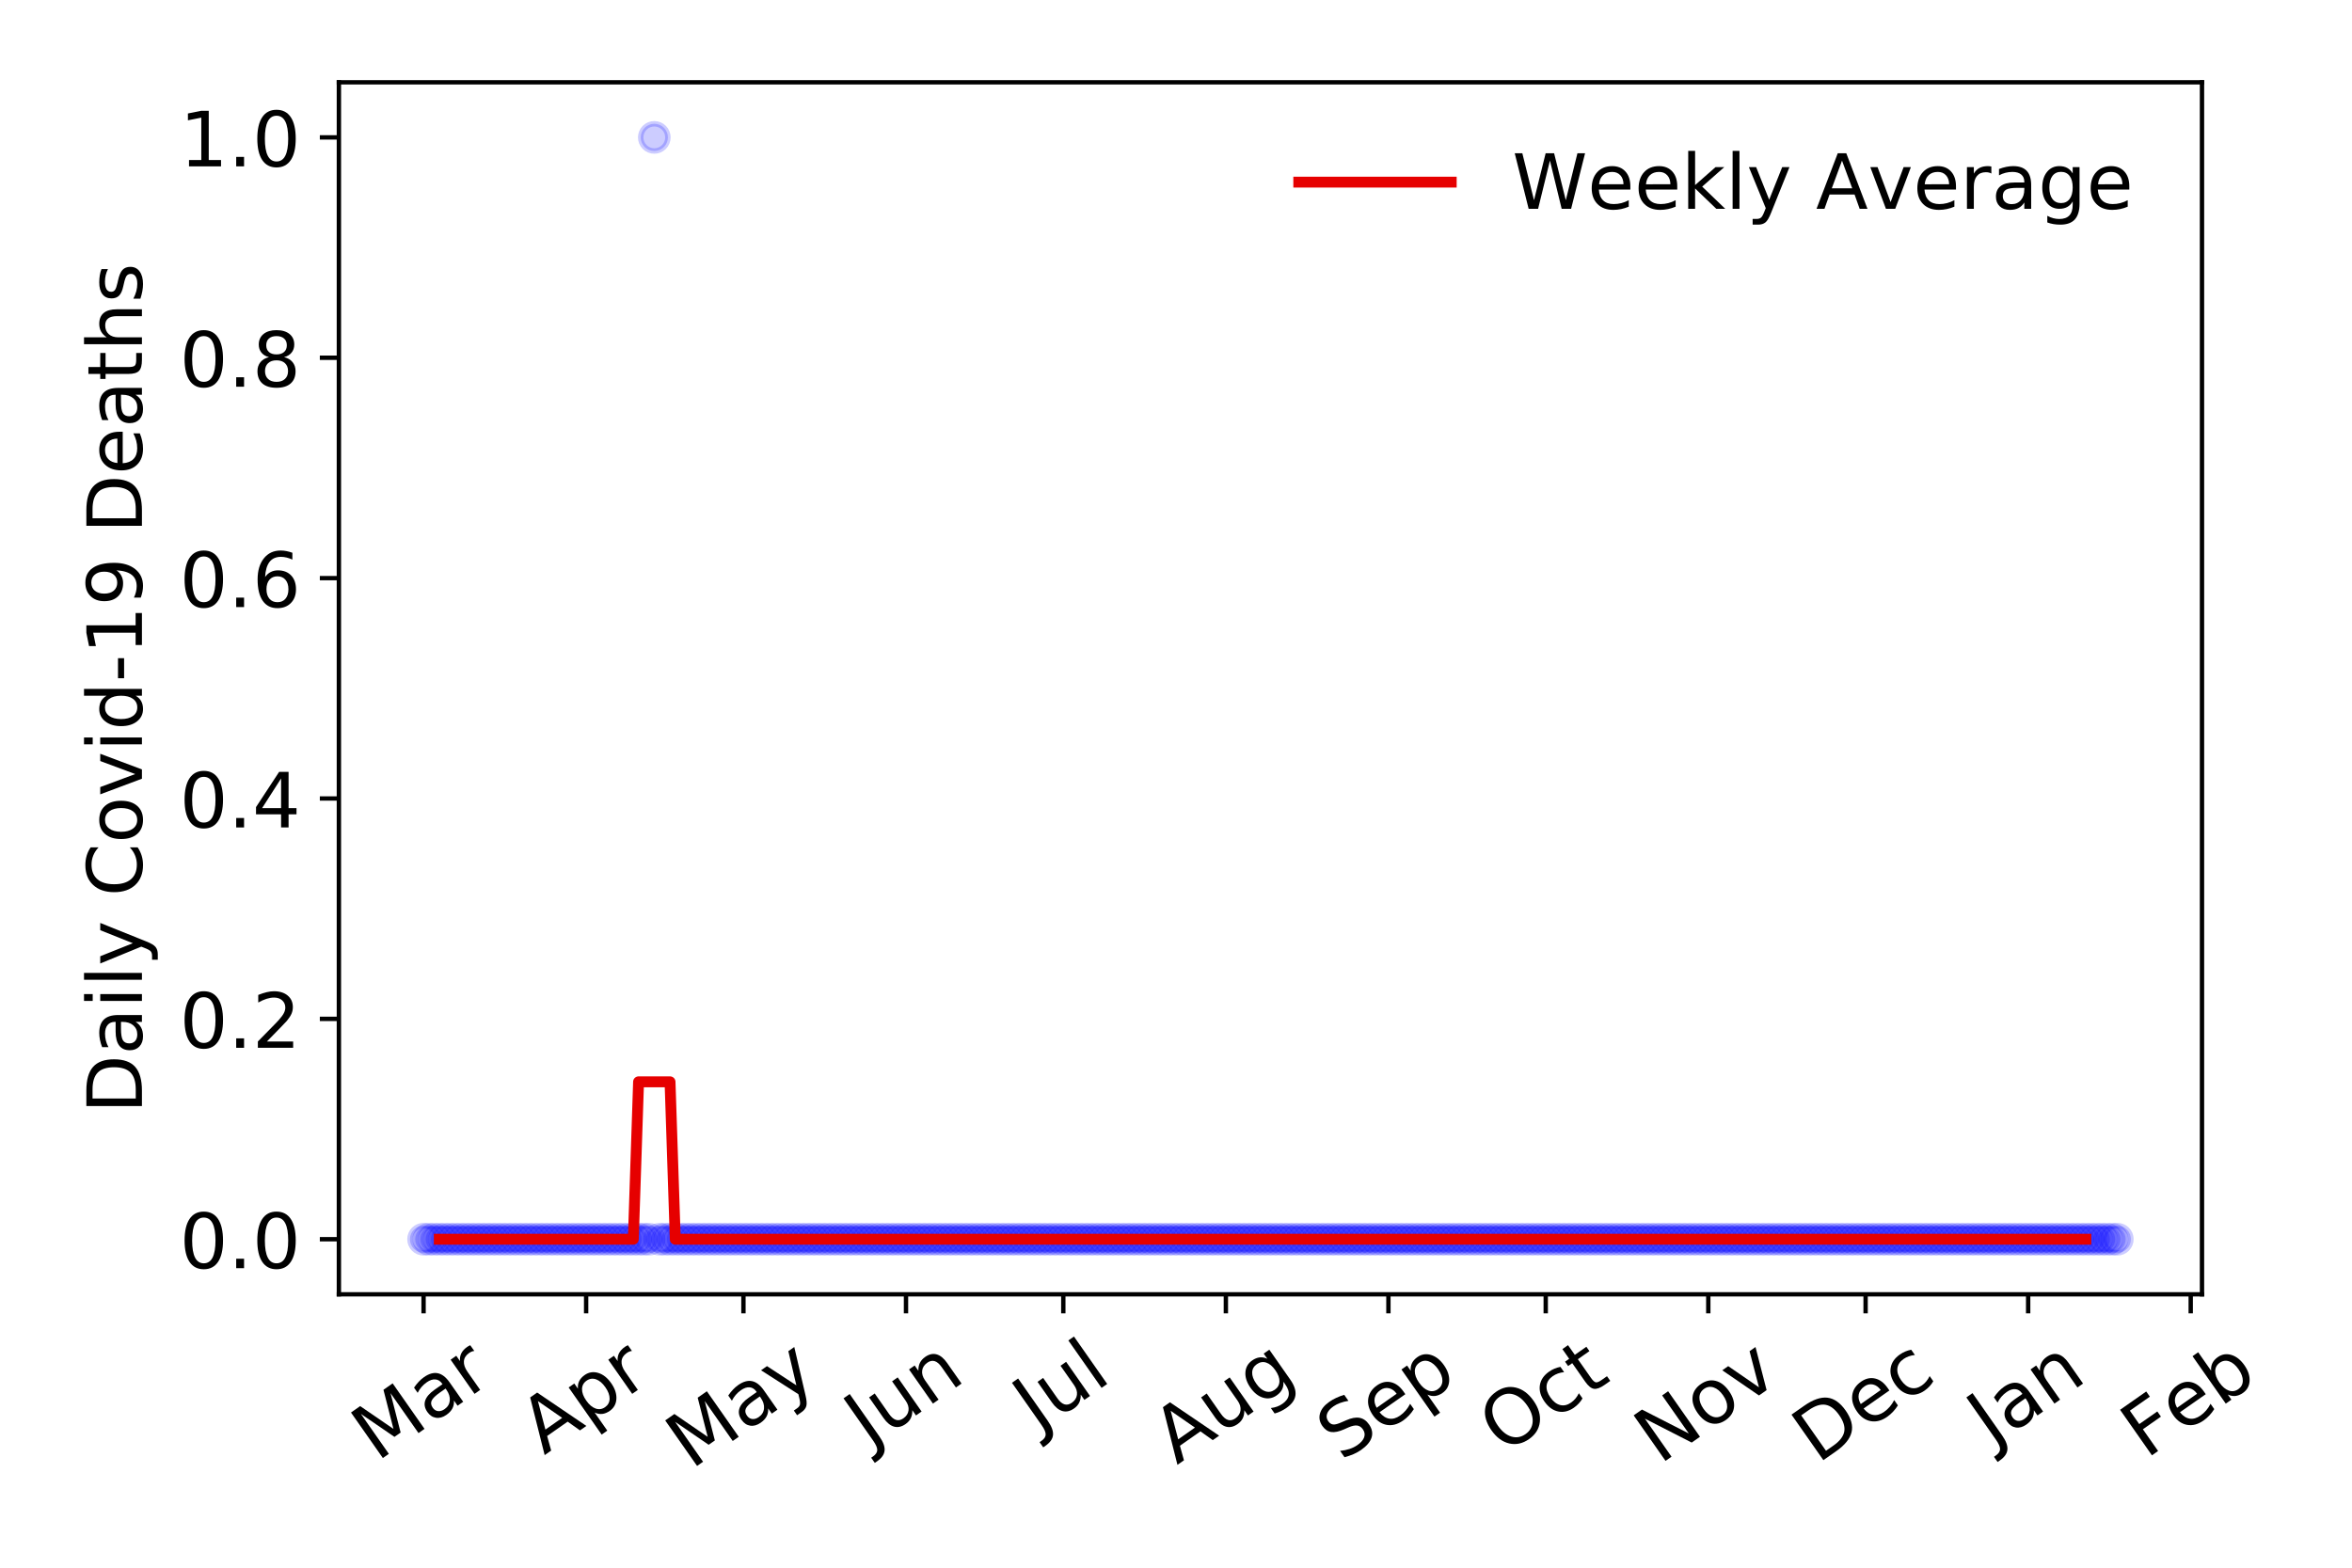 <?xml version="1.0" encoding="utf-8" standalone="no"?>
<!DOCTYPE svg PUBLIC "-//W3C//DTD SVG 1.1//EN"
  "http://www.w3.org/Graphics/SVG/1.1/DTD/svg11.dtd">
<!-- Created with matplotlib (https://matplotlib.org/) -->
<svg height="288pt" version="1.1" viewBox="0 0 432 288" width="432pt" xmlns="http://www.w3.org/2000/svg" xmlns:xlink="http://www.w3.org/1999/xlink">
 <defs>
  <style type="text/css">
*{stroke-linecap:butt;stroke-linejoin:round;}
  </style>
 </defs>
 <g id="figure_1">
  <g id="patch_1">
   <path d="M 0 288 
L 432 288 
L 432 0 
L 0 0 
z
" style="fill:#ffffff;"/>
  </g>
  <g id="axes_1">
   <g id="patch_2">
    <path d="M 62.245 237.778 
L 404.447 237.778 
L 404.447 15.12 
L 62.245 15.12 
z
" style="fill:#ffffff;"/>
   </g>
   <g id="matplotlib.axis_1">
    <g id="xtick_1">
     <g id="line2d_1">
      <defs>
       <path d="M 0 0 
L 0 3.5 
" id="mbe161f2f42" style="stroke:#000000;stroke-width:0.8;"/>
      </defs>
      <g>
       <use style="stroke:#000000;stroke-width:0.8;" x="77.8" xlink:href="#mbe161f2f42" y="237.778"/>
      </g>
     </g>
     <g id="text_1">
      <!-- Mar -->
      <defs>
       <path d="M 9.812 72.906 
L 24.516 72.906 
L 43.109 23.297 
L 61.812 72.906 
L 76.516 72.906 
L 76.516 0 
L 66.891 0 
L 66.891 64.016 
L 48.094 14.016 
L 38.188 14.016 
L 19.391 64.016 
L 19.391 0 
L 9.812 0 
z
" id="DejaVuSans-77"/>
       <path d="M 34.281 27.484 
Q 23.391 27.484 19.188 25 
Q 14.984 22.516 14.984 16.5 
Q 14.984 11.719 18.141 8.906 
Q 21.297 6.109 26.703 6.109 
Q 34.188 6.109 38.703 11.406 
Q 43.219 16.703 43.219 25.484 
L 43.219 27.484 
z
M 52.203 31.203 
L 52.203 0 
L 43.219 0 
L 43.219 8.297 
Q 40.141 3.328 35.547 0.953 
Q 30.953 -1.422 24.312 -1.422 
Q 15.922 -1.422 10.953 3.297 
Q 6 8.016 6 15.922 
Q 6 25.141 12.172 29.828 
Q 18.359 34.516 30.609 34.516 
L 43.219 34.516 
L 43.219 35.406 
Q 43.219 41.609 39.141 45 
Q 35.062 48.391 27.688 48.391 
Q 23 48.391 18.547 47.266 
Q 14.109 46.141 10.016 43.891 
L 10.016 52.203 
Q 14.938 54.109 19.578 55.047 
Q 24.219 56 28.609 56 
Q 40.484 56 46.344 49.844 
Q 52.203 43.703 52.203 31.203 
z
" id="DejaVuSans-97"/>
       <path d="M 41.109 46.297 
Q 39.594 47.172 37.812 47.578 
Q 36.031 48 33.891 48 
Q 26.266 48 22.188 43.047 
Q 18.109 38.094 18.109 28.812 
L 18.109 0 
L 9.078 0 
L 9.078 54.688 
L 18.109 54.688 
L 18.109 46.188 
Q 20.953 51.172 25.484 53.578 
Q 30.031 56 36.531 56 
Q 37.453 56 38.578 55.875 
Q 39.703 55.766 41.062 55.516 
z
" id="DejaVuSans-114"/>
      </defs>
      <g transform="translate(69.197 268.643)rotate(-35)scale(0.14 -0.14)">
       <use xlink:href="#DejaVuSans-77"/>
       <use x="86.279" xlink:href="#DejaVuSans-97"/>
       <use x="147.559" xlink:href="#DejaVuSans-114"/>
      </g>
     </g>
    </g>
    <g id="xtick_2">
     <g id="line2d_2">
      <g>
       <use style="stroke:#000000;stroke-width:0.8;" x="107.657" xlink:href="#mbe161f2f42" y="237.778"/>
      </g>
     </g>
     <g id="text_2">
      <!-- Apr -->
      <defs>
       <path d="M 34.188 63.188 
L 20.797 26.906 
L 47.609 26.906 
z
M 28.609 72.906 
L 39.797 72.906 
L 67.578 0 
L 57.328 0 
L 50.688 18.703 
L 17.828 18.703 
L 11.188 0 
L 0.781 0 
z
" id="DejaVuSans-65"/>
       <path d="M 18.109 8.203 
L 18.109 -20.797 
L 9.078 -20.797 
L 9.078 54.688 
L 18.109 54.688 
L 18.109 46.391 
Q 20.953 51.266 25.266 53.625 
Q 29.594 56 35.594 56 
Q 45.562 56 51.781 48.094 
Q 58.016 40.188 58.016 27.297 
Q 58.016 14.406 51.781 6.484 
Q 45.562 -1.422 35.594 -1.422 
Q 29.594 -1.422 25.266 0.953 
Q 20.953 3.328 18.109 8.203 
z
M 48.688 27.297 
Q 48.688 37.203 44.609 42.844 
Q 40.531 48.484 33.406 48.484 
Q 26.266 48.484 22.188 42.844 
Q 18.109 37.203 18.109 27.297 
Q 18.109 17.391 22.188 11.75 
Q 26.266 6.109 33.406 6.109 
Q 40.531 6.109 44.609 11.75 
Q 48.688 17.391 48.688 27.297 
z
" id="DejaVuSans-112"/>
      </defs>
      <g transform="translate(99.953 267.384)rotate(-35)scale(0.14 -0.14)">
       <use xlink:href="#DejaVuSans-65"/>
       <use x="68.408" xlink:href="#DejaVuSans-112"/>
       <use x="131.885" xlink:href="#DejaVuSans-114"/>
      </g>
     </g>
    </g>
    <g id="xtick_3">
     <g id="line2d_3">
      <g>
       <use style="stroke:#000000;stroke-width:0.8;" x="136.551" xlink:href="#mbe161f2f42" y="237.778"/>
      </g>
     </g>
     <g id="text_3">
      <!-- May -->
      <defs>
       <path d="M 32.172 -5.078 
Q 28.375 -14.844 24.75 -17.812 
Q 21.141 -20.797 15.094 -20.797 
L 7.906 -20.797 
L 7.906 -13.281 
L 13.188 -13.281 
Q 16.891 -13.281 18.938 -11.516 
Q 21 -9.766 23.484 -3.219 
L 25.094 0.875 
L 2.984 54.688 
L 12.5 54.688 
L 29.594 11.922 
L 46.688 54.688 
L 56.203 54.688 
z
" id="DejaVuSans-121"/>
      </defs>
      <g transform="translate(126.911 270.094)rotate(-35)scale(0.14 -0.14)">
       <use xlink:href="#DejaVuSans-77"/>
       <use x="86.279" xlink:href="#DejaVuSans-97"/>
       <use x="147.559" xlink:href="#DejaVuSans-121"/>
      </g>
     </g>
    </g>
    <g id="xtick_4">
     <g id="line2d_4">
      <g>
       <use style="stroke:#000000;stroke-width:0.8;" x="166.408" xlink:href="#mbe161f2f42" y="237.778"/>
      </g>
     </g>
     <g id="text_4">
      <!-- Jun -->
      <defs>
       <path d="M 9.812 72.906 
L 19.672 72.906 
L 19.672 5.078 
Q 19.672 -8.109 14.672 -14.062 
Q 9.672 -20.016 -1.422 -20.016 
L -5.172 -20.016 
L -5.172 -11.719 
L -2.094 -11.719 
Q 4.438 -11.719 7.125 -8.047 
Q 9.812 -4.391 9.812 5.078 
z
" id="DejaVuSans-74"/>
       <path d="M 8.5 21.578 
L 8.5 54.688 
L 17.484 54.688 
L 17.484 21.922 
Q 17.484 14.156 20.5 10.266 
Q 23.531 6.391 29.594 6.391 
Q 36.859 6.391 41.078 11.031 
Q 45.312 15.672 45.312 23.688 
L 45.312 54.688 
L 54.297 54.688 
L 54.297 0 
L 45.312 0 
L 45.312 8.406 
Q 42.047 3.422 37.719 1 
Q 33.406 -1.422 27.688 -1.422 
Q 18.266 -1.422 13.375 4.438 
Q 8.5 10.297 8.5 21.578 
z
M 31.109 56 
z
" id="DejaVuSans-117"/>
       <path d="M 54.891 33.016 
L 54.891 0 
L 45.906 0 
L 45.906 32.719 
Q 45.906 40.484 42.875 44.328 
Q 39.844 48.188 33.797 48.188 
Q 26.516 48.188 22.312 43.547 
Q 18.109 38.922 18.109 30.906 
L 18.109 0 
L 9.078 0 
L 9.078 54.688 
L 18.109 54.688 
L 18.109 46.188 
Q 21.344 51.125 25.703 53.562 
Q 30.078 56 35.797 56 
Q 45.219 56 50.047 50.172 
Q 54.891 44.344 54.891 33.016 
z
" id="DejaVuSans-110"/>
      </defs>
      <g transform="translate(159.664 266.039)rotate(-35)scale(0.14 -0.14)">
       <use xlink:href="#DejaVuSans-74"/>
       <use x="29.492" xlink:href="#DejaVuSans-117"/>
       <use x="92.871" xlink:href="#DejaVuSans-110"/>
      </g>
     </g>
    </g>
    <g id="xtick_5">
     <g id="line2d_5">
      <g>
       <use style="stroke:#000000;stroke-width:0.8;" x="195.302" xlink:href="#mbe161f2f42" y="237.778"/>
      </g>
     </g>
     <g id="text_5">
      <!-- Jul -->
      <defs>
       <path d="M 9.422 75.984 
L 18.406 75.984 
L 18.406 0 
L 9.422 0 
z
" id="DejaVuSans-108"/>
      </defs>
      <g transform="translate(190.599 263.181)rotate(-35)scale(0.14 -0.14)">
       <use xlink:href="#DejaVuSans-74"/>
       <use x="29.492" xlink:href="#DejaVuSans-117"/>
       <use x="92.871" xlink:href="#DejaVuSans-108"/>
      </g>
     </g>
    </g>
    <g id="xtick_6">
     <g id="line2d_6">
      <g>
       <use style="stroke:#000000;stroke-width:0.8;" x="225.159" xlink:href="#mbe161f2f42" y="237.778"/>
      </g>
     </g>
     <g id="text_6">
      <!-- Aug -->
      <defs>
       <path d="M 45.406 27.984 
Q 45.406 37.75 41.375 43.109 
Q 37.359 48.484 30.078 48.484 
Q 22.859 48.484 18.828 43.109 
Q 14.797 37.75 14.797 27.984 
Q 14.797 18.266 18.828 12.891 
Q 22.859 7.516 30.078 7.516 
Q 37.359 7.516 41.375 12.891 
Q 45.406 18.266 45.406 27.984 
z
M 54.391 6.781 
Q 54.391 -7.172 48.188 -13.984 
Q 42 -20.797 29.203 -20.797 
Q 24.469 -20.797 20.266 -20.094 
Q 16.062 -19.391 12.109 -17.922 
L 12.109 -9.188 
Q 16.062 -11.328 19.922 -12.344 
Q 23.781 -13.375 27.781 -13.375 
Q 36.625 -13.375 41.016 -8.766 
Q 45.406 -4.156 45.406 5.172 
L 45.406 9.625 
Q 42.625 4.781 38.281 2.391 
Q 33.938 0 27.875 0 
Q 17.828 0 11.672 7.656 
Q 5.516 15.328 5.516 27.984 
Q 5.516 40.672 11.672 48.328 
Q 17.828 56 27.875 56 
Q 33.938 56 38.281 53.609 
Q 42.625 51.219 45.406 46.391 
L 45.406 54.688 
L 54.391 54.688 
z
" id="DejaVuSans-103"/>
      </defs>
      <g transform="translate(216.178 269.172)rotate(-35)scale(0.14 -0.14)">
       <use xlink:href="#DejaVuSans-65"/>
       <use x="68.408" xlink:href="#DejaVuSans-117"/>
       <use x="131.787" xlink:href="#DejaVuSans-103"/>
      </g>
     </g>
    </g>
    <g id="xtick_7">
     <g id="line2d_7">
      <g>
       <use style="stroke:#000000;stroke-width:0.8;" x="255.016" xlink:href="#mbe161f2f42" y="237.778"/>
      </g>
     </g>
     <g id="text_7">
      <!-- Sep -->
      <defs>
       <path d="M 53.516 70.516 
L 53.516 60.891 
Q 47.906 63.578 42.922 64.891 
Q 37.938 66.219 33.297 66.219 
Q 25.25 66.219 20.875 63.094 
Q 16.5 59.969 16.5 54.203 
Q 16.5 49.359 19.406 46.891 
Q 22.312 44.438 30.422 42.922 
L 36.375 41.703 
Q 47.406 39.594 52.656 34.297 
Q 57.906 29 57.906 20.125 
Q 57.906 9.516 50.797 4.047 
Q 43.703 -1.422 29.984 -1.422 
Q 24.812 -1.422 18.969 -0.25 
Q 13.141 0.922 6.891 3.219 
L 6.891 13.375 
Q 12.891 10.016 18.656 8.297 
Q 24.422 6.594 29.984 6.594 
Q 38.422 6.594 43.016 9.906 
Q 47.609 13.234 47.609 19.391 
Q 47.609 24.75 44.312 27.781 
Q 41.016 30.812 33.5 32.328 
L 27.484 33.5 
Q 16.453 35.688 11.516 40.375 
Q 6.594 45.062 6.594 53.422 
Q 6.594 63.094 13.406 68.656 
Q 20.219 74.219 32.172 74.219 
Q 37.312 74.219 42.625 73.281 
Q 47.953 72.359 53.516 70.516 
z
" id="DejaVuSans-83"/>
       <path d="M 56.203 29.594 
L 56.203 25.203 
L 14.891 25.203 
Q 15.484 15.922 20.484 11.062 
Q 25.484 6.203 34.422 6.203 
Q 39.594 6.203 44.453 7.469 
Q 49.312 8.734 54.109 11.281 
L 54.109 2.781 
Q 49.266 0.734 44.188 -0.344 
Q 39.109 -1.422 33.891 -1.422 
Q 20.797 -1.422 13.156 6.188 
Q 5.516 13.812 5.516 26.812 
Q 5.516 40.234 12.766 48.109 
Q 20.016 56 32.328 56 
Q 43.359 56 49.781 48.891 
Q 56.203 41.797 56.203 29.594 
z
M 47.219 32.234 
Q 47.125 39.594 43.094 43.984 
Q 39.062 48.391 32.422 48.391 
Q 24.906 48.391 20.391 44.141 
Q 15.875 39.891 15.188 32.172 
z
" id="DejaVuSans-101"/>
      </defs>
      <g transform="translate(246.423 268.629)rotate(-35)scale(0.14 -0.14)">
       <use xlink:href="#DejaVuSans-83"/>
       <use x="63.477" xlink:href="#DejaVuSans-101"/>
       <use x="125" xlink:href="#DejaVuSans-112"/>
      </g>
     </g>
    </g>
    <g id="xtick_8">
     <g id="line2d_8">
      <g>
       <use style="stroke:#000000;stroke-width:0.8;" x="283.91" xlink:href="#mbe161f2f42" y="237.778"/>
      </g>
     </g>
     <g id="text_8">
      <!-- Oct -->
      <defs>
       <path d="M 39.406 66.219 
Q 28.656 66.219 22.328 58.203 
Q 16.016 50.203 16.016 36.375 
Q 16.016 22.609 22.328 14.594 
Q 28.656 6.594 39.406 6.594 
Q 50.141 6.594 56.422 14.594 
Q 62.703 22.609 62.703 36.375 
Q 62.703 50.203 56.422 58.203 
Q 50.141 66.219 39.406 66.219 
z
M 39.406 74.219 
Q 54.734 74.219 63.906 63.938 
Q 73.094 53.656 73.094 36.375 
Q 73.094 19.141 63.906 8.859 
Q 54.734 -1.422 39.406 -1.422 
Q 24.031 -1.422 14.812 8.828 
Q 5.609 19.094 5.609 36.375 
Q 5.609 53.656 14.812 63.938 
Q 24.031 74.219 39.406 74.219 
z
" id="DejaVuSans-79"/>
       <path d="M 48.781 52.594 
L 48.781 44.188 
Q 44.969 46.297 41.141 47.344 
Q 37.312 48.391 33.406 48.391 
Q 24.656 48.391 19.812 42.844 
Q 14.984 37.312 14.984 27.297 
Q 14.984 17.281 19.812 11.734 
Q 24.656 6.203 33.406 6.203 
Q 37.312 6.203 41.141 7.25 
Q 44.969 8.297 48.781 10.406 
L 48.781 2.094 
Q 45.016 0.344 40.984 -0.531 
Q 36.969 -1.422 32.422 -1.422 
Q 20.062 -1.422 12.781 6.344 
Q 5.516 14.109 5.516 27.297 
Q 5.516 40.672 12.859 48.328 
Q 20.219 56 33.016 56 
Q 37.156 56 41.109 55.141 
Q 45.062 54.297 48.781 52.594 
z
" id="DejaVuSans-99"/>
       <path d="M 18.312 70.219 
L 18.312 54.688 
L 36.812 54.688 
L 36.812 47.703 
L 18.312 47.703 
L 18.312 18.016 
Q 18.312 11.328 20.141 9.422 
Q 21.969 7.516 27.594 7.516 
L 36.812 7.516 
L 36.812 0 
L 27.594 0 
Q 17.188 0 13.234 3.875 
Q 9.281 7.766 9.281 18.016 
L 9.281 47.703 
L 2.688 47.703 
L 2.688 54.688 
L 9.281 54.688 
L 9.281 70.219 
z
" id="DejaVuSans-116"/>
      </defs>
      <g transform="translate(276.212 267.377)rotate(-35)scale(0.14 -0.14)">
       <use xlink:href="#DejaVuSans-79"/>
       <use x="78.711" xlink:href="#DejaVuSans-99"/>
       <use x="133.691" xlink:href="#DejaVuSans-116"/>
      </g>
     </g>
    </g>
    <g id="xtick_9">
     <g id="line2d_9">
      <g>
       <use style="stroke:#000000;stroke-width:0.8;" x="313.768" xlink:href="#mbe161f2f42" y="237.778"/>
      </g>
     </g>
     <g id="text_9">
      <!-- Nov -->
      <defs>
       <path d="M 9.812 72.906 
L 23.094 72.906 
L 55.422 11.922 
L 55.422 72.906 
L 64.984 72.906 
L 64.984 0 
L 51.703 0 
L 19.391 60.984 
L 19.391 0 
L 9.812 0 
z
" id="DejaVuSans-78"/>
       <path d="M 30.609 48.391 
Q 23.391 48.391 19.188 42.75 
Q 14.984 37.109 14.984 27.297 
Q 14.984 17.484 19.156 11.844 
Q 23.344 6.203 30.609 6.203 
Q 37.797 6.203 41.984 11.859 
Q 46.188 17.531 46.188 27.297 
Q 46.188 37.016 41.984 42.703 
Q 37.797 48.391 30.609 48.391 
z
M 30.609 56 
Q 42.328 56 49.016 48.375 
Q 55.719 40.766 55.719 27.297 
Q 55.719 13.875 49.016 6.219 
Q 42.328 -1.422 30.609 -1.422 
Q 18.844 -1.422 12.172 6.219 
Q 5.516 13.875 5.516 27.297 
Q 5.516 40.766 12.172 48.375 
Q 18.844 56 30.609 56 
z
" id="DejaVuSans-111"/>
       <path d="M 2.984 54.688 
L 12.5 54.688 
L 29.594 8.797 
L 46.688 54.688 
L 56.203 54.688 
L 35.688 0 
L 23.484 0 
z
" id="DejaVuSans-118"/>
      </defs>
      <g transform="translate(304.791 269.166)rotate(-35)scale(0.14 -0.14)">
       <use xlink:href="#DejaVuSans-78"/>
       <use x="74.805" xlink:href="#DejaVuSans-111"/>
       <use x="135.986" xlink:href="#DejaVuSans-118"/>
      </g>
     </g>
    </g>
    <g id="xtick_10">
     <g id="line2d_10">
      <g>
       <use style="stroke:#000000;stroke-width:0.8;" x="342.662" xlink:href="#mbe161f2f42" y="237.778"/>
      </g>
     </g>
     <g id="text_10">
      <!-- Dec -->
      <defs>
       <path d="M 19.672 64.797 
L 19.672 8.109 
L 31.594 8.109 
Q 46.688 8.109 53.688 14.938 
Q 60.688 21.781 60.688 36.531 
Q 60.688 51.172 53.688 57.984 
Q 46.688 64.797 31.594 64.797 
z
M 9.812 72.906 
L 30.078 72.906 
Q 51.266 72.906 61.172 64.094 
Q 71.094 55.281 71.094 36.531 
Q 71.094 17.672 61.125 8.828 
Q 51.172 0 30.078 0 
L 9.812 0 
z
" id="DejaVuSans-68"/>
      </defs>
      <g transform="translate(333.781 269.032)rotate(-35)scale(0.14 -0.14)">
       <use xlink:href="#DejaVuSans-68"/>
       <use x="77.002" xlink:href="#DejaVuSans-101"/>
       <use x="138.525" xlink:href="#DejaVuSans-99"/>
      </g>
     </g>
    </g>
    <g id="xtick_11">
     <g id="line2d_11">
      <g>
       <use style="stroke:#000000;stroke-width:0.8;" x="372.519" xlink:href="#mbe161f2f42" y="237.778"/>
      </g>
     </g>
     <g id="text_11">
      <!-- Jan -->
      <g transform="translate(365.895 265.871)rotate(-35)scale(0.14 -0.14)">
       <use xlink:href="#DejaVuSans-74"/>
       <use x="29.492" xlink:href="#DejaVuSans-97"/>
       <use x="90.771" xlink:href="#DejaVuSans-110"/>
      </g>
     </g>
    </g>
    <g id="xtick_12">
     <g id="line2d_12">
      <g>
       <use style="stroke:#000000;stroke-width:0.8;" x="402.376" xlink:href="#mbe161f2f42" y="237.778"/>
      </g>
     </g>
     <g id="text_12">
      <!-- Feb -->
      <defs>
       <path d="M 9.812 72.906 
L 51.703 72.906 
L 51.703 64.594 
L 19.672 64.594 
L 19.672 43.109 
L 48.578 43.109 
L 48.578 34.812 
L 19.672 34.812 
L 19.672 0 
L 9.812 0 
z
" id="DejaVuSans-70"/>
       <path d="M 48.688 27.297 
Q 48.688 37.203 44.609 42.844 
Q 40.531 48.484 33.406 48.484 
Q 26.266 48.484 22.188 42.844 
Q 18.109 37.203 18.109 27.297 
Q 18.109 17.391 22.188 11.75 
Q 26.266 6.109 33.406 6.109 
Q 40.531 6.109 44.609 11.75 
Q 48.688 17.391 48.688 27.297 
z
M 18.109 46.391 
Q 20.953 51.266 25.266 53.625 
Q 29.594 56 35.594 56 
Q 45.562 56 51.781 48.094 
Q 58.016 40.188 58.016 27.297 
Q 58.016 14.406 51.781 6.484 
Q 45.562 -1.422 35.594 -1.422 
Q 29.594 -1.422 25.266 0.953 
Q 20.953 3.328 18.109 8.203 
L 18.109 0 
L 9.078 0 
L 9.078 75.984 
L 18.109 75.984 
z
" id="DejaVuSans-98"/>
      </defs>
      <g transform="translate(394.13 268.143)rotate(-35)scale(0.14 -0.14)">
       <use xlink:href="#DejaVuSans-70"/>
       <use x="57.441" xlink:href="#DejaVuSans-101"/>
       <use x="118.965" xlink:href="#DejaVuSans-98"/>
      </g>
     </g>
    </g>
   </g>
   <g id="matplotlib.axis_2">
    <g id="ytick_1">
     <g id="line2d_13">
      <defs>
       <path d="M 0 0 
L -3.5 0 
" id="mb28c63ec85" style="stroke:#000000;stroke-width:0.8;"/>
      </defs>
      <g>
       <use style="stroke:#000000;stroke-width:0.8;" x="62.245" xlink:href="#mb28c63ec85" y="227.657"/>
      </g>
     </g>
     <g id="text_13">
      <!-- 0.0 -->
      <defs>
       <path d="M 31.781 66.406 
Q 24.172 66.406 20.328 58.906 
Q 16.5 51.422 16.5 36.375 
Q 16.5 21.391 20.328 13.891 
Q 24.172 6.391 31.781 6.391 
Q 39.453 6.391 43.281 13.891 
Q 47.125 21.391 47.125 36.375 
Q 47.125 51.422 43.281 58.906 
Q 39.453 66.406 31.781 66.406 
z
M 31.781 74.219 
Q 44.047 74.219 50.516 64.516 
Q 56.984 54.828 56.984 36.375 
Q 56.984 17.969 50.516 8.266 
Q 44.047 -1.422 31.781 -1.422 
Q 19.531 -1.422 13.062 8.266 
Q 6.594 17.969 6.594 36.375 
Q 6.594 54.828 13.062 64.516 
Q 19.531 74.219 31.781 74.219 
z
" id="DejaVuSans-48"/>
       <path d="M 10.688 12.406 
L 21 12.406 
L 21 0 
L 10.688 0 
z
" id="DejaVuSans-46"/>
      </defs>
      <g transform="translate(32.981 232.976)scale(0.14 -0.14)">
       <use xlink:href="#DejaVuSans-48"/>
       <use x="63.623" xlink:href="#DejaVuSans-46"/>
       <use x="95.41" xlink:href="#DejaVuSans-48"/>
      </g>
     </g>
    </g>
    <g id="ytick_2">
     <g id="line2d_14">
      <g>
       <use style="stroke:#000000;stroke-width:0.8;" x="62.245" xlink:href="#mb28c63ec85" y="187.174"/>
      </g>
     </g>
     <g id="text_14">
      <!-- 0.2 -->
      <defs>
       <path d="M 19.188 8.297 
L 53.609 8.297 
L 53.609 0 
L 7.328 0 
L 7.328 8.297 
Q 12.938 14.109 22.625 23.891 
Q 32.328 33.688 34.812 36.531 
Q 39.547 41.844 41.422 45.531 
Q 43.312 49.219 43.312 52.781 
Q 43.312 58.594 39.234 62.25 
Q 35.156 65.922 28.609 65.922 
Q 23.969 65.922 18.812 64.312 
Q 13.672 62.703 7.812 59.422 
L 7.812 69.391 
Q 13.766 71.781 18.938 73 
Q 24.125 74.219 28.422 74.219 
Q 39.75 74.219 46.484 68.547 
Q 53.219 62.891 53.219 53.422 
Q 53.219 48.922 51.531 44.891 
Q 49.859 40.875 45.406 35.406 
Q 44.188 33.984 37.641 27.219 
Q 31.109 20.453 19.188 8.297 
z
" id="DejaVuSans-50"/>
      </defs>
      <g transform="translate(32.981 192.493)scale(0.14 -0.14)">
       <use xlink:href="#DejaVuSans-48"/>
       <use x="63.623" xlink:href="#DejaVuSans-46"/>
       <use x="95.41" xlink:href="#DejaVuSans-50"/>
      </g>
     </g>
    </g>
    <g id="ytick_3">
     <g id="line2d_15">
      <g>
       <use style="stroke:#000000;stroke-width:0.8;" x="62.245" xlink:href="#mb28c63ec85" y="146.691"/>
      </g>
     </g>
     <g id="text_15">
      <!-- 0.4 -->
      <defs>
       <path d="M 37.797 64.312 
L 12.891 25.391 
L 37.797 25.391 
z
M 35.203 72.906 
L 47.609 72.906 
L 47.609 25.391 
L 58.016 25.391 
L 58.016 17.188 
L 47.609 17.188 
L 47.609 0 
L 37.797 0 
L 37.797 17.188 
L 4.891 17.188 
L 4.891 26.703 
z
" id="DejaVuSans-52"/>
      </defs>
      <g transform="translate(32.981 152.01)scale(0.14 -0.14)">
       <use xlink:href="#DejaVuSans-48"/>
       <use x="63.623" xlink:href="#DejaVuSans-46"/>
       <use x="95.41" xlink:href="#DejaVuSans-52"/>
      </g>
     </g>
    </g>
    <g id="ytick_4">
     <g id="line2d_16">
      <g>
       <use style="stroke:#000000;stroke-width:0.8;" x="62.245" xlink:href="#mb28c63ec85" y="106.207"/>
      </g>
     </g>
     <g id="text_16">
      <!-- 0.6 -->
      <defs>
       <path d="M 33.016 40.375 
Q 26.375 40.375 22.484 35.828 
Q 18.609 31.297 18.609 23.391 
Q 18.609 15.531 22.484 10.953 
Q 26.375 6.391 33.016 6.391 
Q 39.656 6.391 43.531 10.953 
Q 47.406 15.531 47.406 23.391 
Q 47.406 31.297 43.531 35.828 
Q 39.656 40.375 33.016 40.375 
z
M 52.594 71.297 
L 52.594 62.312 
Q 48.875 64.062 45.094 64.984 
Q 41.312 65.922 37.594 65.922 
Q 27.828 65.922 22.672 59.328 
Q 17.531 52.734 16.797 39.406 
Q 19.672 43.656 24.016 45.922 
Q 28.375 48.188 33.594 48.188 
Q 44.578 48.188 50.953 41.516 
Q 57.328 34.859 57.328 23.391 
Q 57.328 12.156 50.688 5.359 
Q 44.047 -1.422 33.016 -1.422 
Q 20.359 -1.422 13.672 8.266 
Q 6.984 17.969 6.984 36.375 
Q 6.984 53.656 15.188 63.938 
Q 23.391 74.219 37.203 74.219 
Q 40.922 74.219 44.703 73.484 
Q 48.484 72.75 52.594 71.297 
z
" id="DejaVuSans-54"/>
      </defs>
      <g transform="translate(32.981 111.526)scale(0.14 -0.14)">
       <use xlink:href="#DejaVuSans-48"/>
       <use x="63.623" xlink:href="#DejaVuSans-46"/>
       <use x="95.41" xlink:href="#DejaVuSans-54"/>
      </g>
     </g>
    </g>
    <g id="ytick_5">
     <g id="line2d_17">
      <g>
       <use style="stroke:#000000;stroke-width:0.8;" x="62.245" xlink:href="#mb28c63ec85" y="65.724"/>
      </g>
     </g>
     <g id="text_17">
      <!-- 0.8 -->
      <defs>
       <path d="M 31.781 34.625 
Q 24.75 34.625 20.719 30.859 
Q 16.703 27.094 16.703 20.516 
Q 16.703 13.922 20.719 10.156 
Q 24.75 6.391 31.781 6.391 
Q 38.812 6.391 42.859 10.172 
Q 46.922 13.969 46.922 20.516 
Q 46.922 27.094 42.891 30.859 
Q 38.875 34.625 31.781 34.625 
z
M 21.922 38.812 
Q 15.578 40.375 12.031 44.719 
Q 8.5 49.078 8.5 55.328 
Q 8.5 64.062 14.719 69.141 
Q 20.953 74.219 31.781 74.219 
Q 42.672 74.219 48.875 69.141 
Q 55.078 64.062 55.078 55.328 
Q 55.078 49.078 51.531 44.719 
Q 48 40.375 41.703 38.812 
Q 48.828 37.156 52.797 32.312 
Q 56.781 27.484 56.781 20.516 
Q 56.781 9.906 50.312 4.234 
Q 43.844 -1.422 31.781 -1.422 
Q 19.734 -1.422 13.25 4.234 
Q 6.781 9.906 6.781 20.516 
Q 6.781 27.484 10.781 32.312 
Q 14.797 37.156 21.922 38.812 
z
M 18.312 54.391 
Q 18.312 48.734 21.844 45.562 
Q 25.391 42.391 31.781 42.391 
Q 38.141 42.391 41.719 45.562 
Q 45.312 48.734 45.312 54.391 
Q 45.312 60.062 41.719 63.234 
Q 38.141 66.406 31.781 66.406 
Q 25.391 66.406 21.844 63.234 
Q 18.312 60.062 18.312 54.391 
z
" id="DejaVuSans-56"/>
      </defs>
      <g transform="translate(32.981 71.043)scale(0.14 -0.14)">
       <use xlink:href="#DejaVuSans-48"/>
       <use x="63.623" xlink:href="#DejaVuSans-46"/>
       <use x="95.41" xlink:href="#DejaVuSans-56"/>
      </g>
     </g>
    </g>
    <g id="ytick_6">
     <g id="line2d_18">
      <g>
       <use style="stroke:#000000;stroke-width:0.8;" x="62.245" xlink:href="#mb28c63ec85" y="25.241"/>
      </g>
     </g>
     <g id="text_18">
      <!-- 1.0 -->
      <defs>
       <path d="M 12.406 8.297 
L 28.516 8.297 
L 28.516 63.922 
L 10.984 60.406 
L 10.984 69.391 
L 28.422 72.906 
L 38.281 72.906 
L 38.281 8.297 
L 54.391 8.297 
L 54.391 0 
L 12.406 0 
z
" id="DejaVuSans-49"/>
      </defs>
      <g transform="translate(32.981 30.56)scale(0.14 -0.14)">
       <use xlink:href="#DejaVuSans-49"/>
       <use x="63.623" xlink:href="#DejaVuSans-46"/>
       <use x="95.41" xlink:href="#DejaVuSans-48"/>
      </g>
     </g>
    </g>
    <g id="text_19">
     <!-- Daily Covid-19 Deaths -->
     <defs>
      <path d="M 9.422 54.688 
L 18.406 54.688 
L 18.406 0 
L 9.422 0 
z
M 9.422 75.984 
L 18.406 75.984 
L 18.406 64.594 
L 9.422 64.594 
z
" id="DejaVuSans-105"/>
      <path id="DejaVuSans-32"/>
      <path d="M 64.406 67.281 
L 64.406 56.891 
Q 59.422 61.531 53.781 63.812 
Q 48.141 66.109 41.797 66.109 
Q 29.297 66.109 22.656 58.469 
Q 16.016 50.828 16.016 36.375 
Q 16.016 21.969 22.656 14.328 
Q 29.297 6.688 41.797 6.688 
Q 48.141 6.688 53.781 8.984 
Q 59.422 11.281 64.406 15.922 
L 64.406 5.609 
Q 59.234 2.094 53.438 0.328 
Q 47.656 -1.422 41.219 -1.422 
Q 24.656 -1.422 15.125 8.703 
Q 5.609 18.844 5.609 36.375 
Q 5.609 53.953 15.125 64.078 
Q 24.656 74.219 41.219 74.219 
Q 47.75 74.219 53.531 72.484 
Q 59.328 70.75 64.406 67.281 
z
" id="DejaVuSans-67"/>
      <path d="M 45.406 46.391 
L 45.406 75.984 
L 54.391 75.984 
L 54.391 0 
L 45.406 0 
L 45.406 8.203 
Q 42.578 3.328 38.25 0.953 
Q 33.938 -1.422 27.875 -1.422 
Q 17.969 -1.422 11.734 6.484 
Q 5.516 14.406 5.516 27.297 
Q 5.516 40.188 11.734 48.094 
Q 17.969 56 27.875 56 
Q 33.938 56 38.25 53.625 
Q 42.578 51.266 45.406 46.391 
z
M 14.797 27.297 
Q 14.797 17.391 18.875 11.75 
Q 22.953 6.109 30.078 6.109 
Q 37.203 6.109 41.297 11.75 
Q 45.406 17.391 45.406 27.297 
Q 45.406 37.203 41.297 42.844 
Q 37.203 48.484 30.078 48.484 
Q 22.953 48.484 18.875 42.844 
Q 14.797 37.203 14.797 27.297 
z
" id="DejaVuSans-100"/>
      <path d="M 4.891 31.391 
L 31.203 31.391 
L 31.203 23.391 
L 4.891 23.391 
z
" id="DejaVuSans-45"/>
      <path d="M 10.984 1.516 
L 10.984 10.5 
Q 14.703 8.734 18.5 7.812 
Q 22.312 6.891 25.984 6.891 
Q 35.75 6.891 40.891 13.453 
Q 46.047 20.016 46.781 33.406 
Q 43.953 29.203 39.594 26.953 
Q 35.25 24.703 29.984 24.703 
Q 19.047 24.703 12.672 31.312 
Q 6.297 37.938 6.297 49.422 
Q 6.297 60.641 12.938 67.422 
Q 19.578 74.219 30.609 74.219 
Q 43.266 74.219 49.922 64.516 
Q 56.594 54.828 56.594 36.375 
Q 56.594 19.141 48.406 8.859 
Q 40.234 -1.422 26.422 -1.422 
Q 22.703 -1.422 18.891 -0.688 
Q 15.094 0.047 10.984 1.516 
z
M 30.609 32.422 
Q 37.25 32.422 41.125 36.953 
Q 45.016 41.5 45.016 49.422 
Q 45.016 57.281 41.125 61.844 
Q 37.25 66.406 30.609 66.406 
Q 23.969 66.406 20.094 61.844 
Q 16.219 57.281 16.219 49.422 
Q 16.219 41.5 20.094 36.953 
Q 23.969 32.422 30.609 32.422 
z
" id="DejaVuSans-57"/>
      <path d="M 54.891 33.016 
L 54.891 0 
L 45.906 0 
L 45.906 32.719 
Q 45.906 40.484 42.875 44.328 
Q 39.844 48.188 33.797 48.188 
Q 26.516 48.188 22.312 43.547 
Q 18.109 38.922 18.109 30.906 
L 18.109 0 
L 9.078 0 
L 9.078 75.984 
L 18.109 75.984 
L 18.109 46.188 
Q 21.344 51.125 25.703 53.562 
Q 30.078 56 35.797 56 
Q 45.219 56 50.047 50.172 
Q 54.891 44.344 54.891 33.016 
z
" id="DejaVuSans-104"/>
      <path d="M 44.281 53.078 
L 44.281 44.578 
Q 40.484 46.531 36.375 47.5 
Q 32.281 48.484 27.875 48.484 
Q 21.188 48.484 17.844 46.438 
Q 14.5 44.391 14.5 40.281 
Q 14.5 37.156 16.891 35.375 
Q 19.281 33.594 26.516 31.984 
L 29.594 31.297 
Q 39.156 29.25 43.188 25.516 
Q 47.219 21.781 47.219 15.094 
Q 47.219 7.469 41.188 3.016 
Q 35.156 -1.422 24.609 -1.422 
Q 20.219 -1.422 15.453 -0.562 
Q 10.688 0.297 5.422 2 
L 5.422 11.281 
Q 10.406 8.688 15.234 7.391 
Q 20.062 6.109 24.812 6.109 
Q 31.156 6.109 34.562 8.281 
Q 37.984 10.453 37.984 14.406 
Q 37.984 18.062 35.516 20.016 
Q 33.062 21.969 24.703 23.781 
L 21.578 24.516 
Q 13.234 26.266 9.516 29.906 
Q 5.812 33.547 5.812 39.891 
Q 5.812 47.609 11.281 51.797 
Q 16.75 56 26.812 56 
Q 31.781 56 36.172 55.266 
Q 40.578 54.547 44.281 53.078 
z
" id="DejaVuSans-115"/>
     </defs>
     <g transform="translate(26.069 204.56)rotate(-90)scale(0.14 -0.14)">
      <use xlink:href="#DejaVuSans-68"/>
      <use x="77.002" xlink:href="#DejaVuSans-97"/>
      <use x="138.281" xlink:href="#DejaVuSans-105"/>
      <use x="166.064" xlink:href="#DejaVuSans-108"/>
      <use x="193.848" xlink:href="#DejaVuSans-121"/>
      <use x="253.027" xlink:href="#DejaVuSans-32"/>
      <use x="284.814" xlink:href="#DejaVuSans-67"/>
      <use x="354.639" xlink:href="#DejaVuSans-111"/>
      <use x="415.82" xlink:href="#DejaVuSans-118"/>
      <use x="475" xlink:href="#DejaVuSans-105"/>
      <use x="502.783" xlink:href="#DejaVuSans-100"/>
      <use x="566.26" xlink:href="#DejaVuSans-45"/>
      <use x="602.344" xlink:href="#DejaVuSans-49"/>
      <use x="665.967" xlink:href="#DejaVuSans-57"/>
      <use x="729.59" xlink:href="#DejaVuSans-32"/>
      <use x="761.377" xlink:href="#DejaVuSans-68"/>
      <use x="838.379" xlink:href="#DejaVuSans-101"/>
      <use x="899.902" xlink:href="#DejaVuSans-97"/>
      <use x="961.182" xlink:href="#DejaVuSans-116"/>
      <use x="1000.391" xlink:href="#DejaVuSans-104"/>
      <use x="1063.77" xlink:href="#DejaVuSans-115"/>
     </g>
    </g>
   </g>
   <g id="line2d_19">
    <defs>
     <path d="M 0 2.5 
C 0.663 2.5 1.299 2.237 1.768 1.768 
C 2.237 1.299 2.5 0.663 2.5 0 
C 2.5 -0.663 2.237 -1.299 1.768 -1.768 
C 1.299 -2.237 0.663 -2.5 0 -2.5 
C -0.663 -2.5 -1.299 -2.237 -1.768 -1.768 
C -2.237 -1.299 -2.5 -0.663 -2.5 0 
C -2.5 0.663 -2.237 1.299 -1.768 1.768 
C -1.299 2.237 -0.663 2.5 0 2.5 
z
" id="m0b9ec5ea40" style="stroke:#0000ff;stroke-opacity:0.2;"/>
    </defs>
    <g clip-path="url(#pb679f32e47)">
     <use style="fill:#0000ff;fill-opacity:0.2;stroke:#0000ff;stroke-opacity:0.2;" x="77.8" xlink:href="#m0b9ec5ea40" y="227.657"/>
     <use style="fill:#0000ff;fill-opacity:0.2;stroke:#0000ff;stroke-opacity:0.2;" x="78.763" xlink:href="#m0b9ec5ea40" y="227.657"/>
     <use style="fill:#0000ff;fill-opacity:0.2;stroke:#0000ff;stroke-opacity:0.2;" x="79.726" xlink:href="#m0b9ec5ea40" y="227.657"/>
     <use style="fill:#0000ff;fill-opacity:0.2;stroke:#0000ff;stroke-opacity:0.2;" x="80.689" xlink:href="#m0b9ec5ea40" y="227.657"/>
     <use style="fill:#0000ff;fill-opacity:0.2;stroke:#0000ff;stroke-opacity:0.2;" x="81.652" xlink:href="#m0b9ec5ea40" y="227.657"/>
     <use style="fill:#0000ff;fill-opacity:0.2;stroke:#0000ff;stroke-opacity:0.2;" x="82.615" xlink:href="#m0b9ec5ea40" y="227.657"/>
     <use style="fill:#0000ff;fill-opacity:0.2;stroke:#0000ff;stroke-opacity:0.2;" x="83.578" xlink:href="#m0b9ec5ea40" y="227.657"/>
     <use style="fill:#0000ff;fill-opacity:0.2;stroke:#0000ff;stroke-opacity:0.2;" x="84.542" xlink:href="#m0b9ec5ea40" y="227.657"/>
     <use style="fill:#0000ff;fill-opacity:0.2;stroke:#0000ff;stroke-opacity:0.2;" x="85.505" xlink:href="#m0b9ec5ea40" y="227.657"/>
     <use style="fill:#0000ff;fill-opacity:0.2;stroke:#0000ff;stroke-opacity:0.2;" x="86.468" xlink:href="#m0b9ec5ea40" y="227.657"/>
     <use style="fill:#0000ff;fill-opacity:0.2;stroke:#0000ff;stroke-opacity:0.2;" x="87.431" xlink:href="#m0b9ec5ea40" y="227.657"/>
     <use style="fill:#0000ff;fill-opacity:0.2;stroke:#0000ff;stroke-opacity:0.2;" x="88.394" xlink:href="#m0b9ec5ea40" y="227.657"/>
     <use style="fill:#0000ff;fill-opacity:0.2;stroke:#0000ff;stroke-opacity:0.2;" x="89.357" xlink:href="#m0b9ec5ea40" y="227.657"/>
     <use style="fill:#0000ff;fill-opacity:0.2;stroke:#0000ff;stroke-opacity:0.2;" x="90.32" xlink:href="#m0b9ec5ea40" y="227.657"/>
     <use style="fill:#0000ff;fill-opacity:0.2;stroke:#0000ff;stroke-opacity:0.2;" x="91.284" xlink:href="#m0b9ec5ea40" y="227.657"/>
     <use style="fill:#0000ff;fill-opacity:0.2;stroke:#0000ff;stroke-opacity:0.2;" x="92.247" xlink:href="#m0b9ec5ea40" y="227.657"/>
     <use style="fill:#0000ff;fill-opacity:0.2;stroke:#0000ff;stroke-opacity:0.2;" x="93.21" xlink:href="#m0b9ec5ea40" y="227.657"/>
     <use style="fill:#0000ff;fill-opacity:0.2;stroke:#0000ff;stroke-opacity:0.2;" x="94.173" xlink:href="#m0b9ec5ea40" y="227.657"/>
     <use style="fill:#0000ff;fill-opacity:0.2;stroke:#0000ff;stroke-opacity:0.2;" x="95.136" xlink:href="#m0b9ec5ea40" y="227.657"/>
     <use style="fill:#0000ff;fill-opacity:0.2;stroke:#0000ff;stroke-opacity:0.2;" x="96.099" xlink:href="#m0b9ec5ea40" y="227.657"/>
     <use style="fill:#0000ff;fill-opacity:0.2;stroke:#0000ff;stroke-opacity:0.2;" x="97.062" xlink:href="#m0b9ec5ea40" y="227.657"/>
     <use style="fill:#0000ff;fill-opacity:0.2;stroke:#0000ff;stroke-opacity:0.2;" x="98.025" xlink:href="#m0b9ec5ea40" y="227.657"/>
     <use style="fill:#0000ff;fill-opacity:0.2;stroke:#0000ff;stroke-opacity:0.2;" x="98.989" xlink:href="#m0b9ec5ea40" y="227.657"/>
     <use style="fill:#0000ff;fill-opacity:0.2;stroke:#0000ff;stroke-opacity:0.2;" x="99.952" xlink:href="#m0b9ec5ea40" y="227.657"/>
     <use style="fill:#0000ff;fill-opacity:0.2;stroke:#0000ff;stroke-opacity:0.2;" x="100.915" xlink:href="#m0b9ec5ea40" y="227.657"/>
     <use style="fill:#0000ff;fill-opacity:0.2;stroke:#0000ff;stroke-opacity:0.2;" x="101.878" xlink:href="#m0b9ec5ea40" y="227.657"/>
     <use style="fill:#0000ff;fill-opacity:0.2;stroke:#0000ff;stroke-opacity:0.2;" x="102.841" xlink:href="#m0b9ec5ea40" y="227.657"/>
     <use style="fill:#0000ff;fill-opacity:0.2;stroke:#0000ff;stroke-opacity:0.2;" x="103.804" xlink:href="#m0b9ec5ea40" y="227.657"/>
     <use style="fill:#0000ff;fill-opacity:0.2;stroke:#0000ff;stroke-opacity:0.2;" x="104.767" xlink:href="#m0b9ec5ea40" y="227.657"/>
     <use style="fill:#0000ff;fill-opacity:0.2;stroke:#0000ff;stroke-opacity:0.2;" x="105.731" xlink:href="#m0b9ec5ea40" y="227.657"/>
     <use style="fill:#0000ff;fill-opacity:0.2;stroke:#0000ff;stroke-opacity:0.2;" x="106.694" xlink:href="#m0b9ec5ea40" y="227.657"/>
     <use style="fill:#0000ff;fill-opacity:0.2;stroke:#0000ff;stroke-opacity:0.2;" x="107.657" xlink:href="#m0b9ec5ea40" y="227.657"/>
     <use style="fill:#0000ff;fill-opacity:0.2;stroke:#0000ff;stroke-opacity:0.2;" x="108.62" xlink:href="#m0b9ec5ea40" y="227.657"/>
     <use style="fill:#0000ff;fill-opacity:0.2;stroke:#0000ff;stroke-opacity:0.2;" x="109.583" xlink:href="#m0b9ec5ea40" y="227.657"/>
     <use style="fill:#0000ff;fill-opacity:0.2;stroke:#0000ff;stroke-opacity:0.2;" x="110.546" xlink:href="#m0b9ec5ea40" y="227.657"/>
     <use style="fill:#0000ff;fill-opacity:0.2;stroke:#0000ff;stroke-opacity:0.2;" x="111.509" xlink:href="#m0b9ec5ea40" y="227.657"/>
     <use style="fill:#0000ff;fill-opacity:0.2;stroke:#0000ff;stroke-opacity:0.2;" x="112.472" xlink:href="#m0b9ec5ea40" y="227.657"/>
     <use style="fill:#0000ff;fill-opacity:0.2;stroke:#0000ff;stroke-opacity:0.2;" x="113.436" xlink:href="#m0b9ec5ea40" y="227.657"/>
     <use style="fill:#0000ff;fill-opacity:0.2;stroke:#0000ff;stroke-opacity:0.2;" x="114.399" xlink:href="#m0b9ec5ea40" y="227.657"/>
     <use style="fill:#0000ff;fill-opacity:0.2;stroke:#0000ff;stroke-opacity:0.2;" x="115.362" xlink:href="#m0b9ec5ea40" y="227.657"/>
     <use style="fill:#0000ff;fill-opacity:0.2;stroke:#0000ff;stroke-opacity:0.2;" x="116.325" xlink:href="#m0b9ec5ea40" y="227.657"/>
     <use style="fill:#0000ff;fill-opacity:0.2;stroke:#0000ff;stroke-opacity:0.2;" x="117.288" xlink:href="#m0b9ec5ea40" y="227.657"/>
     <use style="fill:#0000ff;fill-opacity:0.2;stroke:#0000ff;stroke-opacity:0.2;" x="118.251" xlink:href="#m0b9ec5ea40" y="227.657"/>
     <use style="fill:#0000ff;fill-opacity:0.2;stroke:#0000ff;stroke-opacity:0.2;" x="119.214" xlink:href="#m0b9ec5ea40" y="227.657"/>
     <use style="fill:#0000ff;fill-opacity:0.2;stroke:#0000ff;stroke-opacity:0.2;" x="120.178" xlink:href="#m0b9ec5ea40" y="25.241"/>
     <use style="fill:#0000ff;fill-opacity:0.2;stroke:#0000ff;stroke-opacity:0.2;" x="121.141" xlink:href="#m0b9ec5ea40" y="227.657"/>
     <use style="fill:#0000ff;fill-opacity:0.2;stroke:#0000ff;stroke-opacity:0.2;" x="122.104" xlink:href="#m0b9ec5ea40" y="227.657"/>
     <use style="fill:#0000ff;fill-opacity:0.2;stroke:#0000ff;stroke-opacity:0.2;" x="123.067" xlink:href="#m0b9ec5ea40" y="227.657"/>
     <use style="fill:#0000ff;fill-opacity:0.2;stroke:#0000ff;stroke-opacity:0.2;" x="124.03" xlink:href="#m0b9ec5ea40" y="227.657"/>
     <use style="fill:#0000ff;fill-opacity:0.2;stroke:#0000ff;stroke-opacity:0.2;" x="124.993" xlink:href="#m0b9ec5ea40" y="227.657"/>
     <use style="fill:#0000ff;fill-opacity:0.2;stroke:#0000ff;stroke-opacity:0.2;" x="125.956" xlink:href="#m0b9ec5ea40" y="227.657"/>
     <use style="fill:#0000ff;fill-opacity:0.2;stroke:#0000ff;stroke-opacity:0.2;" x="126.919" xlink:href="#m0b9ec5ea40" y="227.657"/>
     <use style="fill:#0000ff;fill-opacity:0.2;stroke:#0000ff;stroke-opacity:0.2;" x="127.883" xlink:href="#m0b9ec5ea40" y="227.657"/>
     <use style="fill:#0000ff;fill-opacity:0.2;stroke:#0000ff;stroke-opacity:0.2;" x="128.846" xlink:href="#m0b9ec5ea40" y="227.657"/>
     <use style="fill:#0000ff;fill-opacity:0.2;stroke:#0000ff;stroke-opacity:0.2;" x="129.809" xlink:href="#m0b9ec5ea40" y="227.657"/>
     <use style="fill:#0000ff;fill-opacity:0.2;stroke:#0000ff;stroke-opacity:0.2;" x="130.772" xlink:href="#m0b9ec5ea40" y="227.657"/>
     <use style="fill:#0000ff;fill-opacity:0.2;stroke:#0000ff;stroke-opacity:0.2;" x="131.735" xlink:href="#m0b9ec5ea40" y="227.657"/>
     <use style="fill:#0000ff;fill-opacity:0.2;stroke:#0000ff;stroke-opacity:0.2;" x="132.698" xlink:href="#m0b9ec5ea40" y="227.657"/>
     <use style="fill:#0000ff;fill-opacity:0.2;stroke:#0000ff;stroke-opacity:0.2;" x="133.661" xlink:href="#m0b9ec5ea40" y="227.657"/>
     <use style="fill:#0000ff;fill-opacity:0.2;stroke:#0000ff;stroke-opacity:0.2;" x="134.625" xlink:href="#m0b9ec5ea40" y="227.657"/>
     <use style="fill:#0000ff;fill-opacity:0.2;stroke:#0000ff;stroke-opacity:0.2;" x="135.588" xlink:href="#m0b9ec5ea40" y="227.657"/>
     <use style="fill:#0000ff;fill-opacity:0.2;stroke:#0000ff;stroke-opacity:0.2;" x="136.551" xlink:href="#m0b9ec5ea40" y="227.657"/>
     <use style="fill:#0000ff;fill-opacity:0.2;stroke:#0000ff;stroke-opacity:0.2;" x="137.514" xlink:href="#m0b9ec5ea40" y="227.657"/>
     <use style="fill:#0000ff;fill-opacity:0.2;stroke:#0000ff;stroke-opacity:0.2;" x="138.477" xlink:href="#m0b9ec5ea40" y="227.657"/>
     <use style="fill:#0000ff;fill-opacity:0.2;stroke:#0000ff;stroke-opacity:0.2;" x="139.44" xlink:href="#m0b9ec5ea40" y="227.657"/>
     <use style="fill:#0000ff;fill-opacity:0.2;stroke:#0000ff;stroke-opacity:0.2;" x="140.403" xlink:href="#m0b9ec5ea40" y="227.657"/>
     <use style="fill:#0000ff;fill-opacity:0.2;stroke:#0000ff;stroke-opacity:0.2;" x="141.367" xlink:href="#m0b9ec5ea40" y="227.657"/>
     <use style="fill:#0000ff;fill-opacity:0.2;stroke:#0000ff;stroke-opacity:0.2;" x="142.33" xlink:href="#m0b9ec5ea40" y="227.657"/>
     <use style="fill:#0000ff;fill-opacity:0.2;stroke:#0000ff;stroke-opacity:0.2;" x="143.293" xlink:href="#m0b9ec5ea40" y="227.657"/>
     <use style="fill:#0000ff;fill-opacity:0.2;stroke:#0000ff;stroke-opacity:0.2;" x="144.256" xlink:href="#m0b9ec5ea40" y="227.657"/>
     <use style="fill:#0000ff;fill-opacity:0.2;stroke:#0000ff;stroke-opacity:0.2;" x="145.219" xlink:href="#m0b9ec5ea40" y="227.657"/>
     <use style="fill:#0000ff;fill-opacity:0.2;stroke:#0000ff;stroke-opacity:0.2;" x="146.182" xlink:href="#m0b9ec5ea40" y="227.657"/>
     <use style="fill:#0000ff;fill-opacity:0.2;stroke:#0000ff;stroke-opacity:0.2;" x="147.145" xlink:href="#m0b9ec5ea40" y="227.657"/>
     <use style="fill:#0000ff;fill-opacity:0.2;stroke:#0000ff;stroke-opacity:0.2;" x="148.108" xlink:href="#m0b9ec5ea40" y="227.657"/>
     <use style="fill:#0000ff;fill-opacity:0.2;stroke:#0000ff;stroke-opacity:0.2;" x="149.072" xlink:href="#m0b9ec5ea40" y="227.657"/>
     <use style="fill:#0000ff;fill-opacity:0.2;stroke:#0000ff;stroke-opacity:0.2;" x="150.035" xlink:href="#m0b9ec5ea40" y="227.657"/>
     <use style="fill:#0000ff;fill-opacity:0.2;stroke:#0000ff;stroke-opacity:0.2;" x="150.998" xlink:href="#m0b9ec5ea40" y="227.657"/>
     <use style="fill:#0000ff;fill-opacity:0.2;stroke:#0000ff;stroke-opacity:0.2;" x="151.961" xlink:href="#m0b9ec5ea40" y="227.657"/>
     <use style="fill:#0000ff;fill-opacity:0.2;stroke:#0000ff;stroke-opacity:0.2;" x="152.924" xlink:href="#m0b9ec5ea40" y="227.657"/>
     <use style="fill:#0000ff;fill-opacity:0.2;stroke:#0000ff;stroke-opacity:0.2;" x="153.887" xlink:href="#m0b9ec5ea40" y="227.657"/>
     <use style="fill:#0000ff;fill-opacity:0.2;stroke:#0000ff;stroke-opacity:0.2;" x="154.85" xlink:href="#m0b9ec5ea40" y="227.657"/>
     <use style="fill:#0000ff;fill-opacity:0.2;stroke:#0000ff;stroke-opacity:0.2;" x="155.814" xlink:href="#m0b9ec5ea40" y="227.657"/>
     <use style="fill:#0000ff;fill-opacity:0.2;stroke:#0000ff;stroke-opacity:0.2;" x="156.777" xlink:href="#m0b9ec5ea40" y="227.657"/>
     <use style="fill:#0000ff;fill-opacity:0.2;stroke:#0000ff;stroke-opacity:0.2;" x="157.74" xlink:href="#m0b9ec5ea40" y="227.657"/>
     <use style="fill:#0000ff;fill-opacity:0.2;stroke:#0000ff;stroke-opacity:0.2;" x="158.703" xlink:href="#m0b9ec5ea40" y="227.657"/>
     <use style="fill:#0000ff;fill-opacity:0.2;stroke:#0000ff;stroke-opacity:0.2;" x="159.666" xlink:href="#m0b9ec5ea40" y="227.657"/>
     <use style="fill:#0000ff;fill-opacity:0.2;stroke:#0000ff;stroke-opacity:0.2;" x="160.629" xlink:href="#m0b9ec5ea40" y="227.657"/>
     <use style="fill:#0000ff;fill-opacity:0.2;stroke:#0000ff;stroke-opacity:0.2;" x="161.592" xlink:href="#m0b9ec5ea40" y="227.657"/>
     <use style="fill:#0000ff;fill-opacity:0.2;stroke:#0000ff;stroke-opacity:0.2;" x="162.555" xlink:href="#m0b9ec5ea40" y="227.657"/>
     <use style="fill:#0000ff;fill-opacity:0.2;stroke:#0000ff;stroke-opacity:0.2;" x="163.519" xlink:href="#m0b9ec5ea40" y="227.657"/>
     <use style="fill:#0000ff;fill-opacity:0.2;stroke:#0000ff;stroke-opacity:0.2;" x="164.482" xlink:href="#m0b9ec5ea40" y="227.657"/>
     <use style="fill:#0000ff;fill-opacity:0.2;stroke:#0000ff;stroke-opacity:0.2;" x="165.445" xlink:href="#m0b9ec5ea40" y="227.657"/>
     <use style="fill:#0000ff;fill-opacity:0.2;stroke:#0000ff;stroke-opacity:0.2;" x="166.408" xlink:href="#m0b9ec5ea40" y="227.657"/>
     <use style="fill:#0000ff;fill-opacity:0.2;stroke:#0000ff;stroke-opacity:0.2;" x="167.371" xlink:href="#m0b9ec5ea40" y="227.657"/>
     <use style="fill:#0000ff;fill-opacity:0.2;stroke:#0000ff;stroke-opacity:0.2;" x="168.334" xlink:href="#m0b9ec5ea40" y="227.657"/>
     <use style="fill:#0000ff;fill-opacity:0.2;stroke:#0000ff;stroke-opacity:0.2;" x="169.297" xlink:href="#m0b9ec5ea40" y="227.657"/>
     <use style="fill:#0000ff;fill-opacity:0.2;stroke:#0000ff;stroke-opacity:0.2;" x="170.261" xlink:href="#m0b9ec5ea40" y="227.657"/>
     <use style="fill:#0000ff;fill-opacity:0.2;stroke:#0000ff;stroke-opacity:0.2;" x="171.224" xlink:href="#m0b9ec5ea40" y="227.657"/>
     <use style="fill:#0000ff;fill-opacity:0.2;stroke:#0000ff;stroke-opacity:0.2;" x="172.187" xlink:href="#m0b9ec5ea40" y="227.657"/>
     <use style="fill:#0000ff;fill-opacity:0.2;stroke:#0000ff;stroke-opacity:0.2;" x="173.15" xlink:href="#m0b9ec5ea40" y="227.657"/>
     <use style="fill:#0000ff;fill-opacity:0.2;stroke:#0000ff;stroke-opacity:0.2;" x="174.113" xlink:href="#m0b9ec5ea40" y="227.657"/>
     <use style="fill:#0000ff;fill-opacity:0.2;stroke:#0000ff;stroke-opacity:0.2;" x="175.076" xlink:href="#m0b9ec5ea40" y="227.657"/>
     <use style="fill:#0000ff;fill-opacity:0.2;stroke:#0000ff;stroke-opacity:0.2;" x="176.039" xlink:href="#m0b9ec5ea40" y="227.657"/>
     <use style="fill:#0000ff;fill-opacity:0.2;stroke:#0000ff;stroke-opacity:0.2;" x="177.002" xlink:href="#m0b9ec5ea40" y="227.657"/>
     <use style="fill:#0000ff;fill-opacity:0.2;stroke:#0000ff;stroke-opacity:0.2;" x="177.966" xlink:href="#m0b9ec5ea40" y="227.657"/>
     <use style="fill:#0000ff;fill-opacity:0.2;stroke:#0000ff;stroke-opacity:0.2;" x="178.929" xlink:href="#m0b9ec5ea40" y="227.657"/>
     <use style="fill:#0000ff;fill-opacity:0.2;stroke:#0000ff;stroke-opacity:0.2;" x="179.892" xlink:href="#m0b9ec5ea40" y="227.657"/>
     <use style="fill:#0000ff;fill-opacity:0.2;stroke:#0000ff;stroke-opacity:0.2;" x="180.855" xlink:href="#m0b9ec5ea40" y="227.657"/>
     <use style="fill:#0000ff;fill-opacity:0.2;stroke:#0000ff;stroke-opacity:0.2;" x="181.818" xlink:href="#m0b9ec5ea40" y="227.657"/>
     <use style="fill:#0000ff;fill-opacity:0.2;stroke:#0000ff;stroke-opacity:0.2;" x="182.781" xlink:href="#m0b9ec5ea40" y="227.657"/>
     <use style="fill:#0000ff;fill-opacity:0.2;stroke:#0000ff;stroke-opacity:0.2;" x="183.744" xlink:href="#m0b9ec5ea40" y="227.657"/>
     <use style="fill:#0000ff;fill-opacity:0.2;stroke:#0000ff;stroke-opacity:0.2;" x="184.708" xlink:href="#m0b9ec5ea40" y="227.657"/>
     <use style="fill:#0000ff;fill-opacity:0.2;stroke:#0000ff;stroke-opacity:0.2;" x="185.671" xlink:href="#m0b9ec5ea40" y="227.657"/>
     <use style="fill:#0000ff;fill-opacity:0.2;stroke:#0000ff;stroke-opacity:0.2;" x="186.634" xlink:href="#m0b9ec5ea40" y="227.657"/>
     <use style="fill:#0000ff;fill-opacity:0.2;stroke:#0000ff;stroke-opacity:0.2;" x="187.597" xlink:href="#m0b9ec5ea40" y="227.657"/>
     <use style="fill:#0000ff;fill-opacity:0.2;stroke:#0000ff;stroke-opacity:0.2;" x="188.56" xlink:href="#m0b9ec5ea40" y="227.657"/>
     <use style="fill:#0000ff;fill-opacity:0.2;stroke:#0000ff;stroke-opacity:0.2;" x="189.523" xlink:href="#m0b9ec5ea40" y="227.657"/>
     <use style="fill:#0000ff;fill-opacity:0.2;stroke:#0000ff;stroke-opacity:0.2;" x="190.486" xlink:href="#m0b9ec5ea40" y="227.657"/>
     <use style="fill:#0000ff;fill-opacity:0.2;stroke:#0000ff;stroke-opacity:0.2;" x="191.45" xlink:href="#m0b9ec5ea40" y="227.657"/>
     <use style="fill:#0000ff;fill-opacity:0.2;stroke:#0000ff;stroke-opacity:0.2;" x="192.413" xlink:href="#m0b9ec5ea40" y="227.657"/>
     <use style="fill:#0000ff;fill-opacity:0.2;stroke:#0000ff;stroke-opacity:0.2;" x="193.376" xlink:href="#m0b9ec5ea40" y="227.657"/>
     <use style="fill:#0000ff;fill-opacity:0.2;stroke:#0000ff;stroke-opacity:0.2;" x="194.339" xlink:href="#m0b9ec5ea40" y="227.657"/>
     <use style="fill:#0000ff;fill-opacity:0.2;stroke:#0000ff;stroke-opacity:0.2;" x="195.302" xlink:href="#m0b9ec5ea40" y="227.657"/>
     <use style="fill:#0000ff;fill-opacity:0.2;stroke:#0000ff;stroke-opacity:0.2;" x="196.265" xlink:href="#m0b9ec5ea40" y="227.657"/>
     <use style="fill:#0000ff;fill-opacity:0.2;stroke:#0000ff;stroke-opacity:0.2;" x="197.228" xlink:href="#m0b9ec5ea40" y="227.657"/>
     <use style="fill:#0000ff;fill-opacity:0.2;stroke:#0000ff;stroke-opacity:0.2;" x="198.191" xlink:href="#m0b9ec5ea40" y="227.657"/>
     <use style="fill:#0000ff;fill-opacity:0.2;stroke:#0000ff;stroke-opacity:0.2;" x="199.155" xlink:href="#m0b9ec5ea40" y="227.657"/>
     <use style="fill:#0000ff;fill-opacity:0.2;stroke:#0000ff;stroke-opacity:0.2;" x="200.118" xlink:href="#m0b9ec5ea40" y="227.657"/>
     <use style="fill:#0000ff;fill-opacity:0.2;stroke:#0000ff;stroke-opacity:0.2;" x="201.081" xlink:href="#m0b9ec5ea40" y="227.657"/>
     <use style="fill:#0000ff;fill-opacity:0.2;stroke:#0000ff;stroke-opacity:0.2;" x="202.044" xlink:href="#m0b9ec5ea40" y="227.657"/>
     <use style="fill:#0000ff;fill-opacity:0.2;stroke:#0000ff;stroke-opacity:0.2;" x="203.007" xlink:href="#m0b9ec5ea40" y="227.657"/>
     <use style="fill:#0000ff;fill-opacity:0.2;stroke:#0000ff;stroke-opacity:0.2;" x="203.97" xlink:href="#m0b9ec5ea40" y="227.657"/>
     <use style="fill:#0000ff;fill-opacity:0.2;stroke:#0000ff;stroke-opacity:0.2;" x="204.933" xlink:href="#m0b9ec5ea40" y="227.657"/>
     <use style="fill:#0000ff;fill-opacity:0.2;stroke:#0000ff;stroke-opacity:0.2;" x="205.897" xlink:href="#m0b9ec5ea40" y="227.657"/>
     <use style="fill:#0000ff;fill-opacity:0.2;stroke:#0000ff;stroke-opacity:0.2;" x="206.86" xlink:href="#m0b9ec5ea40" y="227.657"/>
     <use style="fill:#0000ff;fill-opacity:0.2;stroke:#0000ff;stroke-opacity:0.2;" x="207.823" xlink:href="#m0b9ec5ea40" y="227.657"/>
     <use style="fill:#0000ff;fill-opacity:0.2;stroke:#0000ff;stroke-opacity:0.2;" x="208.786" xlink:href="#m0b9ec5ea40" y="227.657"/>
     <use style="fill:#0000ff;fill-opacity:0.2;stroke:#0000ff;stroke-opacity:0.2;" x="209.749" xlink:href="#m0b9ec5ea40" y="227.657"/>
     <use style="fill:#0000ff;fill-opacity:0.2;stroke:#0000ff;stroke-opacity:0.2;" x="210.712" xlink:href="#m0b9ec5ea40" y="227.657"/>
     <use style="fill:#0000ff;fill-opacity:0.2;stroke:#0000ff;stroke-opacity:0.2;" x="211.675" xlink:href="#m0b9ec5ea40" y="227.657"/>
     <use style="fill:#0000ff;fill-opacity:0.2;stroke:#0000ff;stroke-opacity:0.2;" x="212.638" xlink:href="#m0b9ec5ea40" y="227.657"/>
     <use style="fill:#0000ff;fill-opacity:0.2;stroke:#0000ff;stroke-opacity:0.2;" x="213.602" xlink:href="#m0b9ec5ea40" y="227.657"/>
     <use style="fill:#0000ff;fill-opacity:0.2;stroke:#0000ff;stroke-opacity:0.2;" x="214.565" xlink:href="#m0b9ec5ea40" y="227.657"/>
     <use style="fill:#0000ff;fill-opacity:0.2;stroke:#0000ff;stroke-opacity:0.2;" x="215.528" xlink:href="#m0b9ec5ea40" y="227.657"/>
     <use style="fill:#0000ff;fill-opacity:0.2;stroke:#0000ff;stroke-opacity:0.2;" x="216.491" xlink:href="#m0b9ec5ea40" y="227.657"/>
     <use style="fill:#0000ff;fill-opacity:0.2;stroke:#0000ff;stroke-opacity:0.2;" x="217.454" xlink:href="#m0b9ec5ea40" y="227.657"/>
     <use style="fill:#0000ff;fill-opacity:0.2;stroke:#0000ff;stroke-opacity:0.2;" x="218.417" xlink:href="#m0b9ec5ea40" y="227.657"/>
     <use style="fill:#0000ff;fill-opacity:0.2;stroke:#0000ff;stroke-opacity:0.2;" x="219.38" xlink:href="#m0b9ec5ea40" y="227.657"/>
     <use style="fill:#0000ff;fill-opacity:0.2;stroke:#0000ff;stroke-opacity:0.2;" x="220.344" xlink:href="#m0b9ec5ea40" y="227.657"/>
     <use style="fill:#0000ff;fill-opacity:0.2;stroke:#0000ff;stroke-opacity:0.2;" x="221.307" xlink:href="#m0b9ec5ea40" y="227.657"/>
     <use style="fill:#0000ff;fill-opacity:0.2;stroke:#0000ff;stroke-opacity:0.2;" x="222.27" xlink:href="#m0b9ec5ea40" y="227.657"/>
     <use style="fill:#0000ff;fill-opacity:0.2;stroke:#0000ff;stroke-opacity:0.2;" x="223.233" xlink:href="#m0b9ec5ea40" y="227.657"/>
     <use style="fill:#0000ff;fill-opacity:0.2;stroke:#0000ff;stroke-opacity:0.2;" x="224.196" xlink:href="#m0b9ec5ea40" y="227.657"/>
     <use style="fill:#0000ff;fill-opacity:0.2;stroke:#0000ff;stroke-opacity:0.2;" x="225.159" xlink:href="#m0b9ec5ea40" y="227.657"/>
     <use style="fill:#0000ff;fill-opacity:0.2;stroke:#0000ff;stroke-opacity:0.2;" x="226.122" xlink:href="#m0b9ec5ea40" y="227.657"/>
     <use style="fill:#0000ff;fill-opacity:0.2;stroke:#0000ff;stroke-opacity:0.2;" x="227.085" xlink:href="#m0b9ec5ea40" y="227.657"/>
     <use style="fill:#0000ff;fill-opacity:0.2;stroke:#0000ff;stroke-opacity:0.2;" x="228.049" xlink:href="#m0b9ec5ea40" y="227.657"/>
     <use style="fill:#0000ff;fill-opacity:0.2;stroke:#0000ff;stroke-opacity:0.2;" x="229.012" xlink:href="#m0b9ec5ea40" y="227.657"/>
     <use style="fill:#0000ff;fill-opacity:0.2;stroke:#0000ff;stroke-opacity:0.2;" x="229.975" xlink:href="#m0b9ec5ea40" y="227.657"/>
     <use style="fill:#0000ff;fill-opacity:0.2;stroke:#0000ff;stroke-opacity:0.2;" x="230.938" xlink:href="#m0b9ec5ea40" y="227.657"/>
     <use style="fill:#0000ff;fill-opacity:0.2;stroke:#0000ff;stroke-opacity:0.2;" x="231.901" xlink:href="#m0b9ec5ea40" y="227.657"/>
     <use style="fill:#0000ff;fill-opacity:0.2;stroke:#0000ff;stroke-opacity:0.2;" x="232.864" xlink:href="#m0b9ec5ea40" y="227.657"/>
     <use style="fill:#0000ff;fill-opacity:0.2;stroke:#0000ff;stroke-opacity:0.2;" x="233.827" xlink:href="#m0b9ec5ea40" y="227.657"/>
     <use style="fill:#0000ff;fill-opacity:0.2;stroke:#0000ff;stroke-opacity:0.2;" x="234.791" xlink:href="#m0b9ec5ea40" y="227.657"/>
     <use style="fill:#0000ff;fill-opacity:0.2;stroke:#0000ff;stroke-opacity:0.2;" x="235.754" xlink:href="#m0b9ec5ea40" y="227.657"/>
     <use style="fill:#0000ff;fill-opacity:0.2;stroke:#0000ff;stroke-opacity:0.2;" x="236.717" xlink:href="#m0b9ec5ea40" y="227.657"/>
     <use style="fill:#0000ff;fill-opacity:0.2;stroke:#0000ff;stroke-opacity:0.2;" x="237.68" xlink:href="#m0b9ec5ea40" y="227.657"/>
     <use style="fill:#0000ff;fill-opacity:0.2;stroke:#0000ff;stroke-opacity:0.2;" x="238.643" xlink:href="#m0b9ec5ea40" y="227.657"/>
     <use style="fill:#0000ff;fill-opacity:0.2;stroke:#0000ff;stroke-opacity:0.2;" x="239.606" xlink:href="#m0b9ec5ea40" y="227.657"/>
     <use style="fill:#0000ff;fill-opacity:0.2;stroke:#0000ff;stroke-opacity:0.2;" x="240.569" xlink:href="#m0b9ec5ea40" y="227.657"/>
     <use style="fill:#0000ff;fill-opacity:0.2;stroke:#0000ff;stroke-opacity:0.2;" x="241.533" xlink:href="#m0b9ec5ea40" y="227.657"/>
     <use style="fill:#0000ff;fill-opacity:0.2;stroke:#0000ff;stroke-opacity:0.2;" x="242.496" xlink:href="#m0b9ec5ea40" y="227.657"/>
     <use style="fill:#0000ff;fill-opacity:0.2;stroke:#0000ff;stroke-opacity:0.2;" x="243.459" xlink:href="#m0b9ec5ea40" y="227.657"/>
     <use style="fill:#0000ff;fill-opacity:0.2;stroke:#0000ff;stroke-opacity:0.2;" x="244.422" xlink:href="#m0b9ec5ea40" y="227.657"/>
     <use style="fill:#0000ff;fill-opacity:0.2;stroke:#0000ff;stroke-opacity:0.2;" x="245.385" xlink:href="#m0b9ec5ea40" y="227.657"/>
     <use style="fill:#0000ff;fill-opacity:0.2;stroke:#0000ff;stroke-opacity:0.2;" x="246.348" xlink:href="#m0b9ec5ea40" y="227.657"/>
     <use style="fill:#0000ff;fill-opacity:0.2;stroke:#0000ff;stroke-opacity:0.2;" x="247.311" xlink:href="#m0b9ec5ea40" y="227.657"/>
     <use style="fill:#0000ff;fill-opacity:0.2;stroke:#0000ff;stroke-opacity:0.2;" x="248.274" xlink:href="#m0b9ec5ea40" y="227.657"/>
     <use style="fill:#0000ff;fill-opacity:0.2;stroke:#0000ff;stroke-opacity:0.2;" x="249.238" xlink:href="#m0b9ec5ea40" y="227.657"/>
     <use style="fill:#0000ff;fill-opacity:0.2;stroke:#0000ff;stroke-opacity:0.2;" x="250.201" xlink:href="#m0b9ec5ea40" y="227.657"/>
     <use style="fill:#0000ff;fill-opacity:0.2;stroke:#0000ff;stroke-opacity:0.2;" x="251.164" xlink:href="#m0b9ec5ea40" y="227.657"/>
     <use style="fill:#0000ff;fill-opacity:0.2;stroke:#0000ff;stroke-opacity:0.2;" x="252.127" xlink:href="#m0b9ec5ea40" y="227.657"/>
     <use style="fill:#0000ff;fill-opacity:0.2;stroke:#0000ff;stroke-opacity:0.2;" x="253.09" xlink:href="#m0b9ec5ea40" y="227.657"/>
     <use style="fill:#0000ff;fill-opacity:0.2;stroke:#0000ff;stroke-opacity:0.2;" x="254.053" xlink:href="#m0b9ec5ea40" y="227.657"/>
     <use style="fill:#0000ff;fill-opacity:0.2;stroke:#0000ff;stroke-opacity:0.2;" x="255.016" xlink:href="#m0b9ec5ea40" y="227.657"/>
     <use style="fill:#0000ff;fill-opacity:0.2;stroke:#0000ff;stroke-opacity:0.2;" x="255.98" xlink:href="#m0b9ec5ea40" y="227.657"/>
     <use style="fill:#0000ff;fill-opacity:0.2;stroke:#0000ff;stroke-opacity:0.2;" x="256.943" xlink:href="#m0b9ec5ea40" y="227.657"/>
     <use style="fill:#0000ff;fill-opacity:0.2;stroke:#0000ff;stroke-opacity:0.2;" x="257.906" xlink:href="#m0b9ec5ea40" y="227.657"/>
     <use style="fill:#0000ff;fill-opacity:0.2;stroke:#0000ff;stroke-opacity:0.2;" x="258.869" xlink:href="#m0b9ec5ea40" y="227.657"/>
     <use style="fill:#0000ff;fill-opacity:0.2;stroke:#0000ff;stroke-opacity:0.2;" x="259.832" xlink:href="#m0b9ec5ea40" y="227.657"/>
     <use style="fill:#0000ff;fill-opacity:0.2;stroke:#0000ff;stroke-opacity:0.2;" x="260.795" xlink:href="#m0b9ec5ea40" y="227.657"/>
     <use style="fill:#0000ff;fill-opacity:0.2;stroke:#0000ff;stroke-opacity:0.2;" x="261.758" xlink:href="#m0b9ec5ea40" y="227.657"/>
     <use style="fill:#0000ff;fill-opacity:0.2;stroke:#0000ff;stroke-opacity:0.2;" x="262.721" xlink:href="#m0b9ec5ea40" y="227.657"/>
     <use style="fill:#0000ff;fill-opacity:0.2;stroke:#0000ff;stroke-opacity:0.2;" x="263.685" xlink:href="#m0b9ec5ea40" y="227.657"/>
     <use style="fill:#0000ff;fill-opacity:0.2;stroke:#0000ff;stroke-opacity:0.2;" x="264.648" xlink:href="#m0b9ec5ea40" y="227.657"/>
     <use style="fill:#0000ff;fill-opacity:0.2;stroke:#0000ff;stroke-opacity:0.2;" x="265.611" xlink:href="#m0b9ec5ea40" y="227.657"/>
     <use style="fill:#0000ff;fill-opacity:0.2;stroke:#0000ff;stroke-opacity:0.2;" x="266.574" xlink:href="#m0b9ec5ea40" y="227.657"/>
     <use style="fill:#0000ff;fill-opacity:0.2;stroke:#0000ff;stroke-opacity:0.2;" x="267.537" xlink:href="#m0b9ec5ea40" y="227.657"/>
     <use style="fill:#0000ff;fill-opacity:0.2;stroke:#0000ff;stroke-opacity:0.2;" x="268.5" xlink:href="#m0b9ec5ea40" y="227.657"/>
     <use style="fill:#0000ff;fill-opacity:0.2;stroke:#0000ff;stroke-opacity:0.2;" x="269.463" xlink:href="#m0b9ec5ea40" y="227.657"/>
     <use style="fill:#0000ff;fill-opacity:0.2;stroke:#0000ff;stroke-opacity:0.2;" x="270.427" xlink:href="#m0b9ec5ea40" y="227.657"/>
     <use style="fill:#0000ff;fill-opacity:0.2;stroke:#0000ff;stroke-opacity:0.2;" x="271.39" xlink:href="#m0b9ec5ea40" y="227.657"/>
     <use style="fill:#0000ff;fill-opacity:0.2;stroke:#0000ff;stroke-opacity:0.2;" x="272.353" xlink:href="#m0b9ec5ea40" y="227.657"/>
     <use style="fill:#0000ff;fill-opacity:0.2;stroke:#0000ff;stroke-opacity:0.2;" x="273.316" xlink:href="#m0b9ec5ea40" y="227.657"/>
     <use style="fill:#0000ff;fill-opacity:0.2;stroke:#0000ff;stroke-opacity:0.2;" x="274.279" xlink:href="#m0b9ec5ea40" y="227.657"/>
     <use style="fill:#0000ff;fill-opacity:0.2;stroke:#0000ff;stroke-opacity:0.2;" x="275.242" xlink:href="#m0b9ec5ea40" y="227.657"/>
     <use style="fill:#0000ff;fill-opacity:0.2;stroke:#0000ff;stroke-opacity:0.2;" x="276.205" xlink:href="#m0b9ec5ea40" y="227.657"/>
     <use style="fill:#0000ff;fill-opacity:0.2;stroke:#0000ff;stroke-opacity:0.2;" x="277.168" xlink:href="#m0b9ec5ea40" y="227.657"/>
     <use style="fill:#0000ff;fill-opacity:0.2;stroke:#0000ff;stroke-opacity:0.2;" x="278.132" xlink:href="#m0b9ec5ea40" y="227.657"/>
     <use style="fill:#0000ff;fill-opacity:0.2;stroke:#0000ff;stroke-opacity:0.2;" x="279.095" xlink:href="#m0b9ec5ea40" y="227.657"/>
     <use style="fill:#0000ff;fill-opacity:0.2;stroke:#0000ff;stroke-opacity:0.2;" x="280.058" xlink:href="#m0b9ec5ea40" y="227.657"/>
     <use style="fill:#0000ff;fill-opacity:0.2;stroke:#0000ff;stroke-opacity:0.2;" x="281.021" xlink:href="#m0b9ec5ea40" y="227.657"/>
     <use style="fill:#0000ff;fill-opacity:0.2;stroke:#0000ff;stroke-opacity:0.2;" x="281.984" xlink:href="#m0b9ec5ea40" y="227.657"/>
     <use style="fill:#0000ff;fill-opacity:0.2;stroke:#0000ff;stroke-opacity:0.2;" x="282.947" xlink:href="#m0b9ec5ea40" y="227.657"/>
     <use style="fill:#0000ff;fill-opacity:0.2;stroke:#0000ff;stroke-opacity:0.2;" x="283.91" xlink:href="#m0b9ec5ea40" y="227.657"/>
     <use style="fill:#0000ff;fill-opacity:0.2;stroke:#0000ff;stroke-opacity:0.2;" x="284.874" xlink:href="#m0b9ec5ea40" y="227.657"/>
     <use style="fill:#0000ff;fill-opacity:0.2;stroke:#0000ff;stroke-opacity:0.2;" x="285.837" xlink:href="#m0b9ec5ea40" y="227.657"/>
     <use style="fill:#0000ff;fill-opacity:0.2;stroke:#0000ff;stroke-opacity:0.2;" x="286.8" xlink:href="#m0b9ec5ea40" y="227.657"/>
     <use style="fill:#0000ff;fill-opacity:0.2;stroke:#0000ff;stroke-opacity:0.2;" x="287.763" xlink:href="#m0b9ec5ea40" y="227.657"/>
     <use style="fill:#0000ff;fill-opacity:0.2;stroke:#0000ff;stroke-opacity:0.2;" x="288.726" xlink:href="#m0b9ec5ea40" y="227.657"/>
     <use style="fill:#0000ff;fill-opacity:0.2;stroke:#0000ff;stroke-opacity:0.2;" x="289.689" xlink:href="#m0b9ec5ea40" y="227.657"/>
     <use style="fill:#0000ff;fill-opacity:0.2;stroke:#0000ff;stroke-opacity:0.2;" x="290.652" xlink:href="#m0b9ec5ea40" y="227.657"/>
     <use style="fill:#0000ff;fill-opacity:0.2;stroke:#0000ff;stroke-opacity:0.2;" x="291.616" xlink:href="#m0b9ec5ea40" y="227.657"/>
     <use style="fill:#0000ff;fill-opacity:0.2;stroke:#0000ff;stroke-opacity:0.2;" x="292.579" xlink:href="#m0b9ec5ea40" y="227.657"/>
     <use style="fill:#0000ff;fill-opacity:0.2;stroke:#0000ff;stroke-opacity:0.2;" x="293.542" xlink:href="#m0b9ec5ea40" y="227.657"/>
     <use style="fill:#0000ff;fill-opacity:0.2;stroke:#0000ff;stroke-opacity:0.2;" x="294.505" xlink:href="#m0b9ec5ea40" y="227.657"/>
     <use style="fill:#0000ff;fill-opacity:0.2;stroke:#0000ff;stroke-opacity:0.2;" x="295.468" xlink:href="#m0b9ec5ea40" y="227.657"/>
     <use style="fill:#0000ff;fill-opacity:0.2;stroke:#0000ff;stroke-opacity:0.2;" x="296.431" xlink:href="#m0b9ec5ea40" y="227.657"/>
     <use style="fill:#0000ff;fill-opacity:0.2;stroke:#0000ff;stroke-opacity:0.2;" x="297.394" xlink:href="#m0b9ec5ea40" y="227.657"/>
     <use style="fill:#0000ff;fill-opacity:0.2;stroke:#0000ff;stroke-opacity:0.2;" x="298.357" xlink:href="#m0b9ec5ea40" y="227.657"/>
     <use style="fill:#0000ff;fill-opacity:0.2;stroke:#0000ff;stroke-opacity:0.2;" x="299.321" xlink:href="#m0b9ec5ea40" y="227.657"/>
     <use style="fill:#0000ff;fill-opacity:0.2;stroke:#0000ff;stroke-opacity:0.2;" x="300.284" xlink:href="#m0b9ec5ea40" y="227.657"/>
     <use style="fill:#0000ff;fill-opacity:0.2;stroke:#0000ff;stroke-opacity:0.2;" x="301.247" xlink:href="#m0b9ec5ea40" y="227.657"/>
     <use style="fill:#0000ff;fill-opacity:0.2;stroke:#0000ff;stroke-opacity:0.2;" x="302.21" xlink:href="#m0b9ec5ea40" y="227.657"/>
     <use style="fill:#0000ff;fill-opacity:0.2;stroke:#0000ff;stroke-opacity:0.2;" x="303.173" xlink:href="#m0b9ec5ea40" y="227.657"/>
     <use style="fill:#0000ff;fill-opacity:0.2;stroke:#0000ff;stroke-opacity:0.2;" x="304.136" xlink:href="#m0b9ec5ea40" y="227.657"/>
     <use style="fill:#0000ff;fill-opacity:0.2;stroke:#0000ff;stroke-opacity:0.2;" x="305.099" xlink:href="#m0b9ec5ea40" y="227.657"/>
     <use style="fill:#0000ff;fill-opacity:0.2;stroke:#0000ff;stroke-opacity:0.2;" x="306.063" xlink:href="#m0b9ec5ea40" y="227.657"/>
     <use style="fill:#0000ff;fill-opacity:0.2;stroke:#0000ff;stroke-opacity:0.2;" x="307.026" xlink:href="#m0b9ec5ea40" y="227.657"/>
     <use style="fill:#0000ff;fill-opacity:0.2;stroke:#0000ff;stroke-opacity:0.2;" x="307.989" xlink:href="#m0b9ec5ea40" y="227.657"/>
     <use style="fill:#0000ff;fill-opacity:0.2;stroke:#0000ff;stroke-opacity:0.2;" x="308.952" xlink:href="#m0b9ec5ea40" y="227.657"/>
     <use style="fill:#0000ff;fill-opacity:0.2;stroke:#0000ff;stroke-opacity:0.2;" x="309.915" xlink:href="#m0b9ec5ea40" y="227.657"/>
     <use style="fill:#0000ff;fill-opacity:0.2;stroke:#0000ff;stroke-opacity:0.2;" x="310.878" xlink:href="#m0b9ec5ea40" y="227.657"/>
     <use style="fill:#0000ff;fill-opacity:0.2;stroke:#0000ff;stroke-opacity:0.2;" x="311.841" xlink:href="#m0b9ec5ea40" y="227.657"/>
     <use style="fill:#0000ff;fill-opacity:0.2;stroke:#0000ff;stroke-opacity:0.2;" x="312.804" xlink:href="#m0b9ec5ea40" y="227.657"/>
     <use style="fill:#0000ff;fill-opacity:0.2;stroke:#0000ff;stroke-opacity:0.2;" x="313.768" xlink:href="#m0b9ec5ea40" y="227.657"/>
     <use style="fill:#0000ff;fill-opacity:0.2;stroke:#0000ff;stroke-opacity:0.2;" x="314.731" xlink:href="#m0b9ec5ea40" y="227.657"/>
     <use style="fill:#0000ff;fill-opacity:0.2;stroke:#0000ff;stroke-opacity:0.2;" x="315.694" xlink:href="#m0b9ec5ea40" y="227.657"/>
     <use style="fill:#0000ff;fill-opacity:0.2;stroke:#0000ff;stroke-opacity:0.2;" x="316.657" xlink:href="#m0b9ec5ea40" y="227.657"/>
     <use style="fill:#0000ff;fill-opacity:0.2;stroke:#0000ff;stroke-opacity:0.2;" x="317.62" xlink:href="#m0b9ec5ea40" y="227.657"/>
     <use style="fill:#0000ff;fill-opacity:0.2;stroke:#0000ff;stroke-opacity:0.2;" x="318.583" xlink:href="#m0b9ec5ea40" y="227.657"/>
     <use style="fill:#0000ff;fill-opacity:0.2;stroke:#0000ff;stroke-opacity:0.2;" x="319.546" xlink:href="#m0b9ec5ea40" y="227.657"/>
     <use style="fill:#0000ff;fill-opacity:0.2;stroke:#0000ff;stroke-opacity:0.2;" x="320.51" xlink:href="#m0b9ec5ea40" y="227.657"/>
     <use style="fill:#0000ff;fill-opacity:0.2;stroke:#0000ff;stroke-opacity:0.2;" x="321.473" xlink:href="#m0b9ec5ea40" y="227.657"/>
     <use style="fill:#0000ff;fill-opacity:0.2;stroke:#0000ff;stroke-opacity:0.2;" x="322.436" xlink:href="#m0b9ec5ea40" y="227.657"/>
     <use style="fill:#0000ff;fill-opacity:0.2;stroke:#0000ff;stroke-opacity:0.2;" x="323.399" xlink:href="#m0b9ec5ea40" y="227.657"/>
     <use style="fill:#0000ff;fill-opacity:0.2;stroke:#0000ff;stroke-opacity:0.2;" x="324.362" xlink:href="#m0b9ec5ea40" y="227.657"/>
     <use style="fill:#0000ff;fill-opacity:0.2;stroke:#0000ff;stroke-opacity:0.2;" x="325.325" xlink:href="#m0b9ec5ea40" y="227.657"/>
     <use style="fill:#0000ff;fill-opacity:0.2;stroke:#0000ff;stroke-opacity:0.2;" x="326.288" xlink:href="#m0b9ec5ea40" y="227.657"/>
     <use style="fill:#0000ff;fill-opacity:0.2;stroke:#0000ff;stroke-opacity:0.2;" x="327.251" xlink:href="#m0b9ec5ea40" y="227.657"/>
     <use style="fill:#0000ff;fill-opacity:0.2;stroke:#0000ff;stroke-opacity:0.2;" x="328.215" xlink:href="#m0b9ec5ea40" y="227.657"/>
     <use style="fill:#0000ff;fill-opacity:0.2;stroke:#0000ff;stroke-opacity:0.2;" x="329.178" xlink:href="#m0b9ec5ea40" y="227.657"/>
     <use style="fill:#0000ff;fill-opacity:0.2;stroke:#0000ff;stroke-opacity:0.2;" x="330.141" xlink:href="#m0b9ec5ea40" y="227.657"/>
     <use style="fill:#0000ff;fill-opacity:0.2;stroke:#0000ff;stroke-opacity:0.2;" x="331.104" xlink:href="#m0b9ec5ea40" y="227.657"/>
     <use style="fill:#0000ff;fill-opacity:0.2;stroke:#0000ff;stroke-opacity:0.2;" x="332.067" xlink:href="#m0b9ec5ea40" y="227.657"/>
     <use style="fill:#0000ff;fill-opacity:0.2;stroke:#0000ff;stroke-opacity:0.2;" x="333.03" xlink:href="#m0b9ec5ea40" y="227.657"/>
     <use style="fill:#0000ff;fill-opacity:0.2;stroke:#0000ff;stroke-opacity:0.2;" x="333.993" xlink:href="#m0b9ec5ea40" y="227.657"/>
     <use style="fill:#0000ff;fill-opacity:0.2;stroke:#0000ff;stroke-opacity:0.2;" x="334.957" xlink:href="#m0b9ec5ea40" y="227.657"/>
     <use style="fill:#0000ff;fill-opacity:0.2;stroke:#0000ff;stroke-opacity:0.2;" x="335.92" xlink:href="#m0b9ec5ea40" y="227.657"/>
     <use style="fill:#0000ff;fill-opacity:0.2;stroke:#0000ff;stroke-opacity:0.2;" x="336.883" xlink:href="#m0b9ec5ea40" y="227.657"/>
     <use style="fill:#0000ff;fill-opacity:0.2;stroke:#0000ff;stroke-opacity:0.2;" x="337.846" xlink:href="#m0b9ec5ea40" y="227.657"/>
     <use style="fill:#0000ff;fill-opacity:0.2;stroke:#0000ff;stroke-opacity:0.2;" x="338.809" xlink:href="#m0b9ec5ea40" y="227.657"/>
     <use style="fill:#0000ff;fill-opacity:0.2;stroke:#0000ff;stroke-opacity:0.2;" x="339.772" xlink:href="#m0b9ec5ea40" y="227.657"/>
     <use style="fill:#0000ff;fill-opacity:0.2;stroke:#0000ff;stroke-opacity:0.2;" x="340.735" xlink:href="#m0b9ec5ea40" y="227.657"/>
     <use style="fill:#0000ff;fill-opacity:0.2;stroke:#0000ff;stroke-opacity:0.2;" x="341.699" xlink:href="#m0b9ec5ea40" y="227.657"/>
     <use style="fill:#0000ff;fill-opacity:0.2;stroke:#0000ff;stroke-opacity:0.2;" x="342.662" xlink:href="#m0b9ec5ea40" y="227.657"/>
     <use style="fill:#0000ff;fill-opacity:0.2;stroke:#0000ff;stroke-opacity:0.2;" x="343.625" xlink:href="#m0b9ec5ea40" y="227.657"/>
     <use style="fill:#0000ff;fill-opacity:0.2;stroke:#0000ff;stroke-opacity:0.2;" x="344.588" xlink:href="#m0b9ec5ea40" y="227.657"/>
     <use style="fill:#0000ff;fill-opacity:0.2;stroke:#0000ff;stroke-opacity:0.2;" x="345.551" xlink:href="#m0b9ec5ea40" y="227.657"/>
     <use style="fill:#0000ff;fill-opacity:0.2;stroke:#0000ff;stroke-opacity:0.2;" x="346.514" xlink:href="#m0b9ec5ea40" y="227.657"/>
     <use style="fill:#0000ff;fill-opacity:0.2;stroke:#0000ff;stroke-opacity:0.2;" x="347.477" xlink:href="#m0b9ec5ea40" y="227.657"/>
     <use style="fill:#0000ff;fill-opacity:0.2;stroke:#0000ff;stroke-opacity:0.2;" x="348.44" xlink:href="#m0b9ec5ea40" y="227.657"/>
     <use style="fill:#0000ff;fill-opacity:0.2;stroke:#0000ff;stroke-opacity:0.2;" x="349.404" xlink:href="#m0b9ec5ea40" y="227.657"/>
     <use style="fill:#0000ff;fill-opacity:0.2;stroke:#0000ff;stroke-opacity:0.2;" x="350.367" xlink:href="#m0b9ec5ea40" y="227.657"/>
     <use style="fill:#0000ff;fill-opacity:0.2;stroke:#0000ff;stroke-opacity:0.2;" x="351.33" xlink:href="#m0b9ec5ea40" y="227.657"/>
     <use style="fill:#0000ff;fill-opacity:0.2;stroke:#0000ff;stroke-opacity:0.2;" x="352.293" xlink:href="#m0b9ec5ea40" y="227.657"/>
     <use style="fill:#0000ff;fill-opacity:0.2;stroke:#0000ff;stroke-opacity:0.2;" x="353.256" xlink:href="#m0b9ec5ea40" y="227.657"/>
     <use style="fill:#0000ff;fill-opacity:0.2;stroke:#0000ff;stroke-opacity:0.2;" x="354.219" xlink:href="#m0b9ec5ea40" y="227.657"/>
     <use style="fill:#0000ff;fill-opacity:0.2;stroke:#0000ff;stroke-opacity:0.2;" x="355.182" xlink:href="#m0b9ec5ea40" y="227.657"/>
     <use style="fill:#0000ff;fill-opacity:0.2;stroke:#0000ff;stroke-opacity:0.2;" x="356.146" xlink:href="#m0b9ec5ea40" y="227.657"/>
     <use style="fill:#0000ff;fill-opacity:0.2;stroke:#0000ff;stroke-opacity:0.2;" x="357.109" xlink:href="#m0b9ec5ea40" y="227.657"/>
     <use style="fill:#0000ff;fill-opacity:0.2;stroke:#0000ff;stroke-opacity:0.2;" x="358.072" xlink:href="#m0b9ec5ea40" y="227.657"/>
     <use style="fill:#0000ff;fill-opacity:0.2;stroke:#0000ff;stroke-opacity:0.2;" x="359.035" xlink:href="#m0b9ec5ea40" y="227.657"/>
     <use style="fill:#0000ff;fill-opacity:0.2;stroke:#0000ff;stroke-opacity:0.2;" x="359.998" xlink:href="#m0b9ec5ea40" y="227.657"/>
     <use style="fill:#0000ff;fill-opacity:0.2;stroke:#0000ff;stroke-opacity:0.2;" x="360.961" xlink:href="#m0b9ec5ea40" y="227.657"/>
     <use style="fill:#0000ff;fill-opacity:0.2;stroke:#0000ff;stroke-opacity:0.2;" x="361.924" xlink:href="#m0b9ec5ea40" y="227.657"/>
     <use style="fill:#0000ff;fill-opacity:0.2;stroke:#0000ff;stroke-opacity:0.2;" x="362.887" xlink:href="#m0b9ec5ea40" y="227.657"/>
     <use style="fill:#0000ff;fill-opacity:0.2;stroke:#0000ff;stroke-opacity:0.2;" x="363.851" xlink:href="#m0b9ec5ea40" y="227.657"/>
     <use style="fill:#0000ff;fill-opacity:0.2;stroke:#0000ff;stroke-opacity:0.2;" x="364.814" xlink:href="#m0b9ec5ea40" y="227.657"/>
     <use style="fill:#0000ff;fill-opacity:0.2;stroke:#0000ff;stroke-opacity:0.2;" x="365.777" xlink:href="#m0b9ec5ea40" y="227.657"/>
     <use style="fill:#0000ff;fill-opacity:0.2;stroke:#0000ff;stroke-opacity:0.2;" x="366.74" xlink:href="#m0b9ec5ea40" y="227.657"/>
     <use style="fill:#0000ff;fill-opacity:0.2;stroke:#0000ff;stroke-opacity:0.2;" x="367.703" xlink:href="#m0b9ec5ea40" y="227.657"/>
     <use style="fill:#0000ff;fill-opacity:0.2;stroke:#0000ff;stroke-opacity:0.2;" x="368.666" xlink:href="#m0b9ec5ea40" y="227.657"/>
     <use style="fill:#0000ff;fill-opacity:0.2;stroke:#0000ff;stroke-opacity:0.2;" x="369.629" xlink:href="#m0b9ec5ea40" y="227.657"/>
     <use style="fill:#0000ff;fill-opacity:0.2;stroke:#0000ff;stroke-opacity:0.2;" x="370.593" xlink:href="#m0b9ec5ea40" y="227.657"/>
     <use style="fill:#0000ff;fill-opacity:0.2;stroke:#0000ff;stroke-opacity:0.2;" x="371.556" xlink:href="#m0b9ec5ea40" y="227.657"/>
     <use style="fill:#0000ff;fill-opacity:0.2;stroke:#0000ff;stroke-opacity:0.2;" x="372.519" xlink:href="#m0b9ec5ea40" y="227.657"/>
     <use style="fill:#0000ff;fill-opacity:0.2;stroke:#0000ff;stroke-opacity:0.2;" x="373.482" xlink:href="#m0b9ec5ea40" y="227.657"/>
     <use style="fill:#0000ff;fill-opacity:0.2;stroke:#0000ff;stroke-opacity:0.2;" x="374.445" xlink:href="#m0b9ec5ea40" y="227.657"/>
     <use style="fill:#0000ff;fill-opacity:0.2;stroke:#0000ff;stroke-opacity:0.2;" x="375.408" xlink:href="#m0b9ec5ea40" y="227.657"/>
     <use style="fill:#0000ff;fill-opacity:0.2;stroke:#0000ff;stroke-opacity:0.2;" x="376.371" xlink:href="#m0b9ec5ea40" y="227.657"/>
     <use style="fill:#0000ff;fill-opacity:0.2;stroke:#0000ff;stroke-opacity:0.2;" x="377.334" xlink:href="#m0b9ec5ea40" y="227.657"/>
     <use style="fill:#0000ff;fill-opacity:0.2;stroke:#0000ff;stroke-opacity:0.2;" x="378.298" xlink:href="#m0b9ec5ea40" y="227.657"/>
     <use style="fill:#0000ff;fill-opacity:0.2;stroke:#0000ff;stroke-opacity:0.2;" x="379.261" xlink:href="#m0b9ec5ea40" y="227.657"/>
     <use style="fill:#0000ff;fill-opacity:0.2;stroke:#0000ff;stroke-opacity:0.2;" x="380.224" xlink:href="#m0b9ec5ea40" y="227.657"/>
     <use style="fill:#0000ff;fill-opacity:0.2;stroke:#0000ff;stroke-opacity:0.2;" x="381.187" xlink:href="#m0b9ec5ea40" y="227.657"/>
     <use style="fill:#0000ff;fill-opacity:0.2;stroke:#0000ff;stroke-opacity:0.2;" x="382.15" xlink:href="#m0b9ec5ea40" y="227.657"/>
     <use style="fill:#0000ff;fill-opacity:0.2;stroke:#0000ff;stroke-opacity:0.2;" x="383.113" xlink:href="#m0b9ec5ea40" y="227.657"/>
     <use style="fill:#0000ff;fill-opacity:0.2;stroke:#0000ff;stroke-opacity:0.2;" x="384.076" xlink:href="#m0b9ec5ea40" y="227.657"/>
     <use style="fill:#0000ff;fill-opacity:0.2;stroke:#0000ff;stroke-opacity:0.2;" x="385.04" xlink:href="#m0b9ec5ea40" y="227.657"/>
     <use style="fill:#0000ff;fill-opacity:0.2;stroke:#0000ff;stroke-opacity:0.2;" x="386.003" xlink:href="#m0b9ec5ea40" y="227.657"/>
     <use style="fill:#0000ff;fill-opacity:0.2;stroke:#0000ff;stroke-opacity:0.2;" x="386.966" xlink:href="#m0b9ec5ea40" y="227.657"/>
     <use style="fill:#0000ff;fill-opacity:0.2;stroke:#0000ff;stroke-opacity:0.2;" x="387.929" xlink:href="#m0b9ec5ea40" y="227.657"/>
     <use style="fill:#0000ff;fill-opacity:0.2;stroke:#0000ff;stroke-opacity:0.2;" x="388.892" xlink:href="#m0b9ec5ea40" y="227.657"/>
    </g>
   </g>
   <g id="line2d_20">
    <path clip-path="url(#pb679f32e47)" d="M 80.689 227.657 
L 116.325 227.657 
L 117.288 198.741 
L 123.067 198.741 
L 124.03 227.657 
L 383.113 227.657 
L 383.113 227.657 
" style="fill:none;stroke:#e60000;stroke-linecap:square;stroke-width:2;"/>
   </g>
   <g id="patch_3">
    <path d="M 62.245 237.778 
L 62.245 15.12 
" style="fill:none;stroke:#000000;stroke-linecap:square;stroke-linejoin:miter;stroke-width:0.8;"/>
   </g>
   <g id="patch_4">
    <path d="M 404.447 237.778 
L 404.447 15.12 
" style="fill:none;stroke:#000000;stroke-linecap:square;stroke-linejoin:miter;stroke-width:0.8;"/>
   </g>
   <g id="patch_5">
    <path d="M 62.245 237.778 
L 404.447 237.778 
" style="fill:none;stroke:#000000;stroke-linecap:square;stroke-linejoin:miter;stroke-width:0.8;"/>
   </g>
   <g id="patch_6">
    <path d="M 62.245 15.12 
L 404.447 15.12 
" style="fill:none;stroke:#000000;stroke-linecap:square;stroke-linejoin:miter;stroke-width:0.8;"/>
   </g>
   <g id="legend_1">
    <g id="line2d_21">
     <path d="M 238.551 33.458 
L 266.551 33.458 
" style="fill:none;stroke:#e60000;stroke-linecap:square;stroke-width:2;"/>
    </g>
    <g id="line2d_22"/>
    <g id="text_20">
     <!-- Weekly Average -->
     <defs>
      <path d="M 3.328 72.906 
L 13.281 72.906 
L 28.609 11.281 
L 43.891 72.906 
L 54.984 72.906 
L 70.312 11.281 
L 85.594 72.906 
L 95.609 72.906 
L 77.297 0 
L 64.891 0 
L 49.516 63.281 
L 33.984 0 
L 21.578 0 
z
" id="DejaVuSans-87"/>
      <path d="M 9.078 75.984 
L 18.109 75.984 
L 18.109 31.109 
L 44.922 54.688 
L 56.391 54.688 
L 27.391 29.109 
L 57.625 0 
L 45.906 0 
L 18.109 26.703 
L 18.109 0 
L 9.078 0 
z
" id="DejaVuSans-107"/>
     </defs>
     <g transform="translate(277.751 38.358)scale(0.14 -0.14)">
      <use xlink:href="#DejaVuSans-87"/>
      <use x="98.799" xlink:href="#DejaVuSans-101"/>
      <use x="160.322" xlink:href="#DejaVuSans-101"/>
      <use x="221.846" xlink:href="#DejaVuSans-107"/>
      <use x="279.756" xlink:href="#DejaVuSans-108"/>
      <use x="307.539" xlink:href="#DejaVuSans-121"/>
      <use x="366.719" xlink:href="#DejaVuSans-32"/>
      <use x="398.506" xlink:href="#DejaVuSans-65"/>
      <use x="466.836" xlink:href="#DejaVuSans-118"/>
      <use x="526.016" xlink:href="#DejaVuSans-101"/>
      <use x="587.539" xlink:href="#DejaVuSans-114"/>
      <use x="628.652" xlink:href="#DejaVuSans-97"/>
      <use x="689.932" xlink:href="#DejaVuSans-103"/>
      <use x="753.408" xlink:href="#DejaVuSans-101"/>
     </g>
    </g>
   </g>
  </g>
 </g>
 <defs>
  <clipPath id="pb679f32e47">
   <rect height="222.658" width="342.202" x="62.245" y="15.12"/>
  </clipPath>
 </defs>
</svg>
